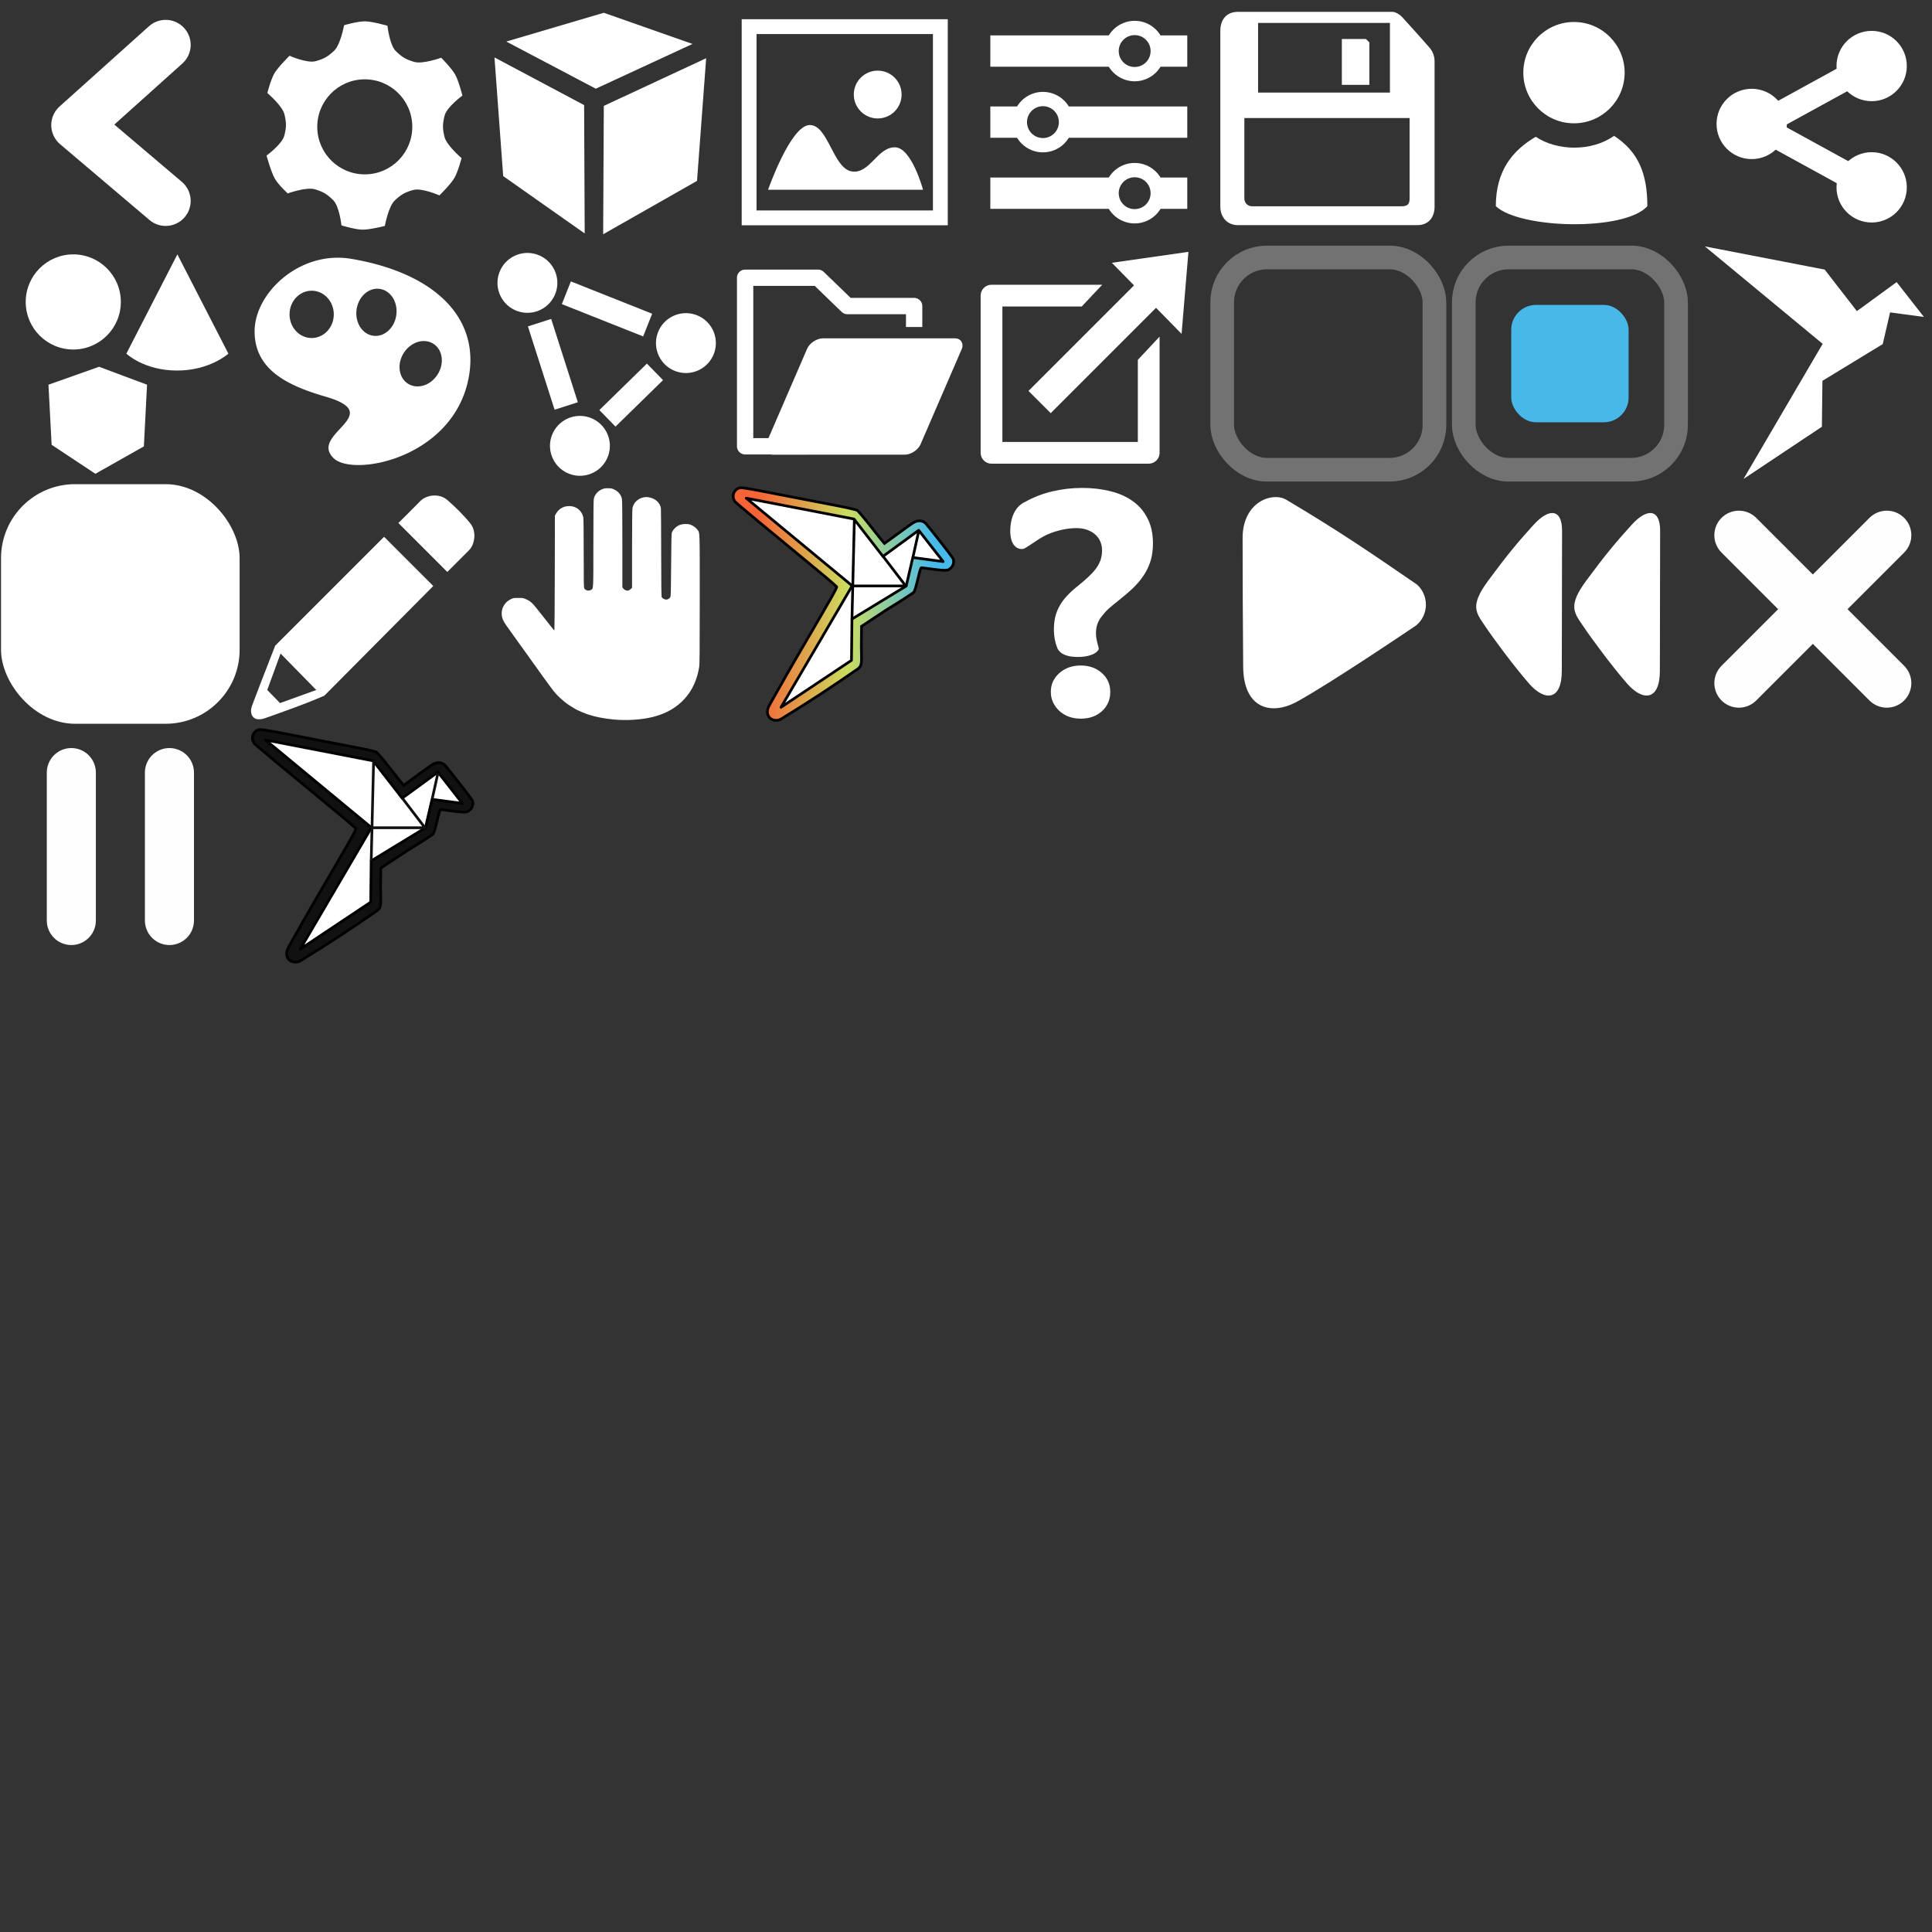 <?xml version="1.0" encoding="UTF-8" standalone="no"?>
<!-- Created with Inkscape (http://www.inkscape.org/) -->

<svg
   xmlns:dc="http://purl.org/dc/elements/1.1/"
   xmlns:cc="http://creativecommons.org/ns#"
   xmlns:rdf="http://www.w3.org/1999/02/22-rdf-syntax-ns#"
   xmlns:svg="http://www.w3.org/2000/svg"
   xmlns="http://www.w3.org/2000/svg"
   xmlns:xlink="http://www.w3.org/1999/xlink"
   xmlns:sodipodi="http://sodipodi.sourceforge.net/DTD/sodipodi-0.dtd"
   xmlns:inkscape="http://www.inkscape.org/namespaces/inkscape"
   sodipodi:docname="menuIcons.svg"
   inkscape:version="0.91 r13725"
   version="1.1"
   id="svg2"
   viewBox="0 0 1024 1024"
   height="1024"
   width="1024">
  <rect x="0" y="0" width="1024" height="1024" fill="#333333" stroke="none"/>
  <sodipodi:namedview
     inkscape:window-maximized="1"
     inkscape:window-y="-8"
     inkscape:window-x="-8"
     inkscape:window-height="1137"
     inkscape:window-width="1920"
     inkscape:guide-bbox="true"
     showguides="true"
     showgrid="false"
     inkscape:current-layer="g4280"
     inkscape:document-units="px"
     inkscape:cy="644.30469"
     inkscape:cx="176.2986"
     inkscape:zoom="2.6528888"
     inkscape:pageshadow="2"
     inkscape:pageopacity="0"
     borderopacity="1.0"
     bordercolor="#666666"
     pagecolor="#828282"
     id="base"
     inkscape:showpageshadow="false"
     inkscape:snap-grids="false"
     inkscape:snap-to-guides="false"
     inkscape:snap-nodes="false"
     inkscape:snap-global="false"
     units="px">
    <sodipodi:guide
       id="guide4398"
       orientation="1024.0,0"
       position="128.0,0" />
    <sodipodi:guide
       id="guide4400"
       orientation="1024.0,0"
       position="256.0,0" />
    <sodipodi:guide
       id="guide4402"
       orientation="1024.0,0"
       position="384.0,0" />
    <sodipodi:guide
       id="guide4404"
       orientation="1024.0,0"
       position="512.0,0" />
    <sodipodi:guide
       id="guide4406"
       orientation="1024.0,0"
       position="640.0,0" />
    <sodipodi:guide
       id="guide4408"
       orientation="1024.0,0"
       position="768.0,0" />
    <sodipodi:guide
       id="guide4410"
       orientation="1024.0,0"
       position="896.0,0" />
    <sodipodi:guide
       id="guide4412"
       orientation="0,1024.0"
       position="0,128.0" />
    <sodipodi:guide
       id="guide4414"
       orientation="0,1024.0"
       position="0,256.0" />
    <sodipodi:guide
       id="guide4416"
       orientation="0,1024.0"
       position="0,384.0" />
    <sodipodi:guide
       id="guide4418"
       orientation="0,1024.0"
       position="0,512.0" />
    <sodipodi:guide
       id="guide4420"
       orientation="0,1024.0"
       position="0,640.0" />
    <sodipodi:guide
       id="guide4422"
       orientation="0,1024.0"
       position="0,768.0" />
    <sodipodi:guide
       id="guide4424"
       orientation="0,1024.0"
       position="0,896.0" />
  </sodipodi:namedview>
  <defs
     id="defs4">
    <linearGradient
       inkscape:collect="always"
       id="linearGradient6114">
      <stop
         style="stop-color:#f56336;stop-opacity:1"
         offset="0"
         id="stop6116" />
      <stop
         id="stop6122"
         offset="0.516"
         style="stop-color:#cbdd5f;stop-opacity:1" />
      <stop
         style="stop-color:#48baea;stop-opacity:1"
         offset="1"
         id="stop6118" />
    </linearGradient>
    <inkscape:perspective
       id="perspective4307"
       inkscape:persp3d-origin="354.33072 : 93.734301 : 1"
       inkscape:vp_z="1185.5101 : 9.7795786 : 1"
       inkscape:vp_y="6.123032e-014 : 1000 : 0"
       inkscape:vp_x="957.34824 : 364.63587 : 1"
       sodipodi:type="inkscape:persp3d" />
    <filter
       style="color-interpolation-filters:sRGB;"
       height="1.4"
       width="1.4"
       y="-0.2"
       x="-0.2"
       inkscape:label="Outline"
       id="filter6014">
      <feGaussianBlur
         in="SourceAlpha"
         stdDeviation="0.48"
         result="blur1"
         id="feGaussianBlur6016" />
      <feComposite
         in="SourceGraphic"
         in2="blur1"
         operator="out"
         result="composite1"
         id="feComposite6018" />
      <feColorMatrix
         values="1 0 0 0 0 0 1 0 0 0 0 0 1 0 0 0 0 0 97.16 -1 "
         result="colormatrix1"
         id="feColorMatrix6020" />
      <feGaussianBlur
         stdDeviation="1.88"
         result="blur2"
         id="feGaussianBlur6022" />
      <feComposite
         in="blur2"
         in2="blur2"
         operator="over"
         result="composite2"
         id="feComposite6024" />
      <feColorMatrix
         values="1 0 0 0 0 0 1 0 0 0 0 0 1 0 0 0 0 0 100 -5 "
         result="colormatrix2"
         id="feColorMatrix6026" />
      <feGaussianBlur
         stdDeviation="1"
         result="blur3"
         id="feGaussianBlur6028" />
      <feColorMatrix
         values="1 0 0 0 0 0 1 0 0 0 0 0 1 0 0 0 0 0 5 -1 "
         result="colormatrix3"
         id="feColorMatrix6030" />
      <feFlood
         flood-opacity="1"
         flood-color="rgb(0,0,0)"
         result="flood"
         id="feFlood6032" />
      <feComposite
         in="flood"
         in2="colormatrix3"
         k2="1"
         operator="in"
         result="composite3"
         id="feComposite6034" />
      <feComposite
         in="SourceGraphic"
         in2="colormatrix3"
         operator="out"
         result="composite4"
         id="feComposite6036" />
      <feComposite
         in="composite4"
         in2="composite3"
         k2="1"
         k3="1"
         operator="arithmetic"
         result="composite5"
         id="feComposite6038" />
    </filter>
    <linearGradient
       inkscape:collect="always"
       xlink:href="#linearGradient6114"
       id="linearGradient6136"
       gradientUnits="userSpaceOnUse"
       gradientTransform="matrix(0.954,0,0,0.954,-467.917,137.606)"
       x1="911.151"
       y1="221.11"
       x2="1008.371"
       y2="221.11" />
  </defs>
  <g
     transform="translate(0,315.339)"
     style="display:inline;opacity:0"
     inkscape:label="export"
     id="layer2"
     inkscape:groupmode="layer"
     sodipodi:insensitive="true">
    <rect
       ry="0"
       y="-314.627"
       x="0"
       height="127.242"
       width="127.242"
       id="back"
       style="color:#000000;clip-rule:nonzero;display:inline;overflow:visible;visibility:visible;opacity:1;isolation:auto;mix-blend-mode:normal;color-interpolation:sRGB;color-interpolation-filters:linearRGB;solid-color:#000000;solid-opacity:1;fill:#ec8235;fill-opacity:1;fill-rule:nonzero;stroke:none;stroke-width:6;stroke-linecap:square;stroke-linejoin:round;stroke-miterlimit:2.6;stroke-dasharray:none;stroke-dashoffset:0;stroke-opacity:1;color-rendering:auto;image-rendering:auto;shape-rendering:auto;text-rendering:auto;enable-background:accumulate" />
    <rect
       inkscape:export-ydpi="261.81818"
       inkscape:export-xdpi="261.81818"
       style="color:#000000;clip-rule:nonzero;display:inline;overflow:visible;visibility:visible;opacity:1;isolation:auto;mix-blend-mode:normal;color-interpolation:sRGB;color-interpolation-filters:linearRGB;solid-color:#000000;solid-opacity:1;fill:#ec6b35;fill-opacity:1;fill-rule:nonzero;stroke:none;stroke-width:6;stroke-linecap:square;stroke-linejoin:round;stroke-miterlimit:2.6;stroke-dasharray:none;stroke-dashoffset:0;stroke-opacity:1;color-rendering:auto;image-rendering:auto;shape-rendering:auto;text-rendering:auto;enable-background:accumulate"
       id="settings"
       width="127.242"
       height="127.242"
       x="128.688"
       y="-314.627"
       ry="0" />
    <rect
       inkscape:export-ydpi="261.81818"
       inkscape:export-xdpi="261.81818"
       style="color:#000000;clip-rule:nonzero;display:inline;overflow:visible;visibility:visible;opacity:1;isolation:auto;mix-blend-mode:normal;color-interpolation:sRGB;color-interpolation-filters:linearRGB;solid-color:#000000;solid-opacity:1;fill:#ec8235;fill-opacity:1;fill-rule:nonzero;stroke:none;stroke-width:6;stroke-linecap:square;stroke-linejoin:round;stroke-miterlimit:2.6;stroke-dasharray:none;stroke-dashoffset:0;stroke-opacity:1;color-rendering:auto;image-rendering:auto;shape-rendering:auto;text-rendering:auto;enable-background:accumulate"
       id="object"
       width="127.242"
       height="127.242"
       x="256.521"
       y="-314.627"
       ry="0" />
    <rect
       ry="0"
       y="-314.627"
       x="385.209"
       height="127.242"
       width="127.242"
       id="environment"
       style="color:#000000;clip-rule:nonzero;display:inline;overflow:visible;visibility:visible;opacity:1;isolation:auto;mix-blend-mode:normal;color-interpolation:sRGB;color-interpolation-filters:linearRGB;solid-color:#000000;solid-opacity:1;fill:#ec6b35;fill-opacity:1;fill-rule:nonzero;stroke:none;stroke-width:6;stroke-linecap:square;stroke-linejoin:round;stroke-miterlimit:2.6;stroke-dasharray:none;stroke-dashoffset:0;stroke-opacity:1;color-rendering:auto;image-rendering:auto;shape-rendering:auto;text-rendering:auto;enable-background:accumulate"
       inkscape:export-xdpi="261.81818"
       inkscape:export-ydpi="261.81818" />
    <rect
       inkscape:export-ydpi="261.81818"
       inkscape:export-xdpi="261.81818"
       ry="0"
       y="-314.627"
       x="512.69"
       height="127.242"
       width="127.242"
       id="parameters"
       style="color:#000000;clip-rule:nonzero;display:inline;overflow:visible;visibility:visible;opacity:1;isolation:auto;mix-blend-mode:normal;color-interpolation:sRGB;color-interpolation-filters:linearRGB;solid-color:#000000;solid-opacity:1;fill:#ec8235;fill-opacity:1;fill-rule:nonzero;stroke:none;stroke-width:6;stroke-linecap:square;stroke-linejoin:round;stroke-miterlimit:2.6;stroke-dasharray:none;stroke-dashoffset:0;stroke-opacity:1;color-rendering:auto;image-rendering:auto;shape-rendering:auto;text-rendering:auto;enable-background:accumulate" />
    <rect
       inkscape:export-ydpi="261.81818"
       inkscape:export-xdpi="261.81818"
       style="color:#000000;clip-rule:nonzero;display:inline;overflow:visible;visibility:visible;opacity:1;isolation:auto;mix-blend-mode:normal;color-interpolation:sRGB;color-interpolation-filters:linearRGB;solid-color:#000000;solid-opacity:1;fill:#ec6b35;fill-opacity:1;fill-rule:nonzero;stroke:none;stroke-width:6;stroke-linecap:square;stroke-linejoin:round;stroke-miterlimit:2.6;stroke-dasharray:none;stroke-dashoffset:0;stroke-opacity:1;color-rendering:auto;image-rendering:auto;shape-rendering:auto;text-rendering:auto;enable-background:accumulate"
       id="save"
       width="127.242"
       height="127.242"
       x="641.378"
       y="-314.627"
       ry="0" />
    <rect
       style="color:#000000;clip-rule:nonzero;display:inline;overflow:visible;visibility:visible;opacity:1;isolation:auto;mix-blend-mode:normal;color-interpolation:sRGB;color-interpolation-filters:linearRGB;solid-color:#000000;solid-opacity:1;fill:#ec8235;fill-opacity:1;fill-rule:nonzero;stroke:none;stroke-width:6;stroke-linecap:square;stroke-linejoin:round;stroke-miterlimit:2.6;stroke-dasharray:none;stroke-dashoffset:0;stroke-opacity:1;color-rendering:auto;image-rendering:auto;shape-rendering:auto;text-rendering:auto;enable-background:accumulate"
       id="user"
       width="127.242"
       height="127.242"
       x="768.982"
       y="-314.627"
       ry="0"
       inkscape:export-xdpi="261.81818"
       inkscape:export-ydpi="261.81818" />
    <rect
       ry="0"
       y="-314.627"
       x="897.67"
       height="127.242"
       width="127.242"
       id="share"
       style="color:#000000;clip-rule:nonzero;display:inline;overflow:visible;visibility:visible;opacity:1;isolation:auto;mix-blend-mode:normal;color-interpolation:sRGB;color-interpolation-filters:linearRGB;solid-color:#000000;solid-opacity:1;fill:#ec6b35;fill-opacity:1;fill-rule:nonzero;stroke:none;stroke-width:6;stroke-linecap:square;stroke-linejoin:round;stroke-miterlimit:2.6;stroke-dasharray:none;stroke-dashoffset:0;stroke-opacity:1;color-rendering:auto;image-rendering:auto;shape-rendering:auto;text-rendering:auto;enable-background:accumulate"
       inkscape:export-xdpi="261.81818"
       inkscape:export-ydpi="261.81818" />
    <rect
       style="color:#000000;clip-rule:nonzero;display:inline;overflow:visible;visibility:visible;opacity:1;isolation:auto;mix-blend-mode:normal;color-interpolation:sRGB;color-interpolation-filters:linearRGB;solid-color:#000000;solid-opacity:1;fill:#ec6b35;fill-opacity:1;fill-rule:nonzero;stroke:none;stroke-width:6;stroke-linecap:square;stroke-linejoin:round;stroke-miterlimit:2.6;stroke-dasharray:none;stroke-dashoffset:0;stroke-opacity:1;color-rendering:auto;image-rendering:auto;shape-rendering:auto;text-rendering:auto;enable-background:accumulate"
       id="mesh"
       width="127.242"
       height="127.242"
       x="0"
       y="-187.99"
       ry="0" />
    <rect
       ry="0"
       y="-187.99"
       x="128.688"
       height="127.242"
       width="127.242"
       id="material"
       style="color:#000000;clip-rule:nonzero;display:inline;overflow:visible;visibility:visible;opacity:1;isolation:auto;mix-blend-mode:normal;color-interpolation:sRGB;color-interpolation-filters:linearRGB;solid-color:#000000;solid-opacity:1;fill:#ec8735;fill-opacity:1;fill-rule:nonzero;stroke:none;stroke-width:6;stroke-linecap:square;stroke-linejoin:round;stroke-miterlimit:2.6;stroke-dasharray:none;stroke-dashoffset:0;stroke-opacity:1;color-rendering:auto;image-rendering:auto;shape-rendering:auto;text-rendering:auto;enable-background:accumulate"
       inkscape:export-xdpi="261.81818"
       inkscape:export-ydpi="261.81818" />
    <rect
       ry="0"
       y="-187.99"
       x="256.521"
       height="127.242"
       width="127.242"
       id="meshtools"
       style="color:#000000;clip-rule:nonzero;display:inline;overflow:visible;visibility:visible;opacity:1;isolation:auto;mix-blend-mode:normal;color-interpolation:sRGB;color-interpolation-filters:linearRGB;solid-color:#000000;solid-opacity:1;fill:#ec6b35;fill-opacity:1;fill-rule:nonzero;stroke:none;stroke-width:6;stroke-linecap:square;stroke-linejoin:round;stroke-miterlimit:2.6;stroke-dasharray:none;stroke-dashoffset:0;stroke-opacity:1;color-rendering:auto;image-rendering:auto;shape-rendering:auto;text-rendering:auto;enable-background:accumulate"
       inkscape:export-xdpi="261.81818"
       inkscape:export-ydpi="261.81818" />
    <rect
       inkscape:export-ydpi="261.81818"
       inkscape:export-xdpi="261.81818"
       style="color:#000000;clip-rule:nonzero;display:inline;overflow:visible;visibility:visible;opacity:1;isolation:auto;mix-blend-mode:normal;color-interpolation:sRGB;color-interpolation-filters:linearRGB;solid-color:#000000;solid-opacity:1;fill:#ec8735;fill-opacity:1;fill-rule:nonzero;stroke:none;stroke-width:6;stroke-linecap:square;stroke-linejoin:round;stroke-miterlimit:2.6;stroke-dasharray:none;stroke-dashoffset:0;stroke-opacity:1;color-rendering:auto;image-rendering:auto;shape-rendering:auto;text-rendering:auto;enable-background:accumulate"
       id="load"
       width="127.242"
       height="127.242"
       x="385.209"
       y="-187.99"
       ry="0" />
    <rect
       style="color:#000000;clip-rule:nonzero;display:inline;overflow:visible;visibility:visible;opacity:1;isolation:auto;mix-blend-mode:normal;color-interpolation:sRGB;color-interpolation-filters:linearRGB;solid-color:#000000;solid-opacity:1;fill:#ec6b35;fill-opacity:1;fill-rule:nonzero;stroke:none;stroke-width:6;stroke-linecap:square;stroke-linejoin:round;stroke-miterlimit:2.6;stroke-dasharray:none;stroke-dashoffset:0;stroke-opacity:1;color-rendering:auto;image-rendering:auto;shape-rendering:auto;text-rendering:auto;enable-background:accumulate"
       id="export"
       width="127.242"
       height="127.242"
       x="512.69"
       y="-187.99"
       ry="0"
       inkscape:export-xdpi="261.81818"
       inkscape:export-ydpi="261.81818" />
    <rect
       ry="0"
       y="-187.99"
       x="641.378"
       height="127.242"
       width="127.242"
       id="check"
       style="color:#000000;clip-rule:nonzero;display:inline;overflow:visible;visibility:visible;opacity:1;isolation:auto;mix-blend-mode:normal;color-interpolation:sRGB;color-interpolation-filters:linearRGB;solid-color:#000000;solid-opacity:1;fill:#ec8735;fill-opacity:1;fill-rule:nonzero;stroke:none;stroke-width:6;stroke-linecap:square;stroke-linejoin:round;stroke-miterlimit:2.6;stroke-dasharray:none;stroke-dashoffset:0;stroke-opacity:1;color-rendering:auto;image-rendering:auto;shape-rendering:auto;text-rendering:auto;enable-background:accumulate"
       inkscape:export-xdpi="261.81818"
       inkscape:export-ydpi="261.81818" />
    <rect
       inkscape:export-ydpi="261.81818"
       inkscape:export-xdpi="261.81818"
       ry="0"
       y="-187.99"
       x="768.982"
       height="127.242"
       width="127.242"
       id="check-active"
       style="color:#000000;clip-rule:nonzero;display:inline;overflow:visible;visibility:visible;opacity:1;isolation:auto;mix-blend-mode:normal;color-interpolation:sRGB;color-interpolation-filters:linearRGB;solid-color:#000000;solid-opacity:1;fill:#ec6b35;fill-opacity:1;fill-rule:nonzero;stroke:none;stroke-width:6;stroke-linecap:square;stroke-linejoin:round;stroke-miterlimit:2.6;stroke-dasharray:none;stroke-dashoffset:0;stroke-opacity:1;color-rendering:auto;image-rendering:auto;shape-rendering:auto;text-rendering:auto;enable-background:accumulate" />
    <rect
       style="color:#000000;clip-rule:nonzero;display:inline;overflow:visible;visibility:visible;opacity:1;isolation:auto;mix-blend-mode:normal;color-interpolation:sRGB;color-interpolation-filters:linearRGB;solid-color:#000000;solid-opacity:1;fill:#ec8235;fill-opacity:1;fill-rule:nonzero;stroke:none;stroke-width:6;stroke-linecap:square;stroke-linejoin:round;stroke-miterlimit:2.6;stroke-dasharray:none;stroke-dashoffset:0;stroke-opacity:1;color-rendering:auto;image-rendering:auto;shape-rendering:auto;text-rendering:auto;enable-background:accumulate"
       id="rect"
       width="127.242"
       height="127.242"
       x="0"
       y="-59.548"
       ry="0" />
    <rect
       inkscape:export-ydpi="261.81818"
       inkscape:export-xdpi="261.81818"
       style="color:#000000;clip-rule:nonzero;display:inline;overflow:visible;visibility:visible;opacity:1;isolation:auto;mix-blend-mode:normal;color-interpolation:sRGB;color-interpolation-filters:linearRGB;solid-color:#000000;solid-opacity:1;fill:#ec6b35;fill-opacity:1;fill-rule:nonzero;stroke:none;stroke-width:6;stroke-linecap:square;stroke-linejoin:round;stroke-miterlimit:2.6;stroke-dasharray:none;stroke-dashoffset:0;stroke-opacity:1;color-rendering:auto;image-rendering:auto;shape-rendering:auto;text-rendering:auto;enable-background:accumulate"
       id="interactions"
       width="127.242"
       height="127.242"
       x="896.759"
       y="-187.763"
       ry="0" />
    <rect
       ry="0"
       y="-59.589"
       x="128.267"
       height="127.242"
       width="127.242"
       id="edit"
       style="color:#000000;clip-rule:nonzero;display:inline;overflow:visible;visibility:visible;opacity:1;isolation:auto;mix-blend-mode:normal;color-interpolation:sRGB;color-interpolation-filters:linearRGB;solid-color:#000000;solid-opacity:1;fill:#ec6b35;fill-opacity:1;fill-rule:nonzero;stroke:none;stroke-width:6;stroke-linecap:square;stroke-linejoin:round;stroke-miterlimit:2.6;stroke-dasharray:none;stroke-dashoffset:0;stroke-opacity:1;color-rendering:auto;image-rendering:auto;shape-rendering:auto;text-rendering:auto;enable-background:accumulate" />
  </g>
  <g
     style="display:inline"
     inkscape:label="Capa 1"
     inkscape:groupmode="layer"
     id="layer1"
     transform="translate(0,-28.362)">
    <g
       id="g4229"
       transform="matrix(0.593,0,0,0.593,115.435,-103.504)"
       style="fill:#ffffff;fill-opacity:1;stroke:none">
      <path
         sodipodi:nodetypes="ccccc"
         inkscape:connector-curvature="0"
         id="rect4147"
         d="m 345,233.791 79.286,27.857 -86.429,40 -80,-42.143 z"
         style="color:#000000;clip-rule:nonzero;display:inline;overflow:visible;visibility:visible;opacity:1;isolation:auto;mix-blend-mode:normal;color-interpolation:sRGB;color-interpolation-filters:linearRGB;solid-color:#000000;solid-opacity:1;fill:#ffffff;fill-opacity:1;fill-rule:nonzero;stroke:none;stroke-width:31.399;stroke-linecap:square;stroke-linejoin:miter;stroke-miterlimit:2.6;stroke-dasharray:none;stroke-dashoffset:0;stroke-opacity:1;color-rendering:auto;image-rendering:auto;shape-rendering:auto;text-rendering:auto;enable-background:accumulate" />
      <path
         style="color:#000000;clip-rule:nonzero;display:inline;overflow:visible;visibility:visible;opacity:1;isolation:auto;mix-blend-mode:normal;color-interpolation:sRGB;color-interpolation-filters:linearRGB;solid-color:#000000;solid-opacity:1;fill:#ffffff;fill-opacity:1;fill-rule:nonzero;stroke:none;stroke-width:31.399;stroke-linecap:square;stroke-linejoin:miter;stroke-miterlimit:2.6;stroke-dasharray:none;stroke-dashoffset:0;stroke-opacity:1;color-rendering:auto;image-rendering:auto;shape-rendering:auto;text-rendering:auto;enable-background:accumulate"
         d="m 327.419,316.3 0.518,114.735 -72.855,-51.278 -7.789,-106.068 z"
         id="path4150"
         inkscape:connector-curvature="0"
         sodipodi:nodetypes="ccccc" />
      <path
         sodipodi:nodetypes="ccccc"
         inkscape:connector-curvature="0"
         id="path4152"
         d="m 345.026,317.014 -0.591,114.735 83.894,-47.706 8.178,-109.639 z"
         style="color:#000000;clip-rule:nonzero;display:inline;overflow:visible;visibility:visible;opacity:1;isolation:auto;mix-blend-mode:normal;color-interpolation:sRGB;color-interpolation-filters:linearRGB;solid-color:#000000;solid-opacity:1;fill:#ffffff;fill-opacity:1;fill-rule:nonzero;stroke:none;stroke-width:31.399;stroke-linecap:square;stroke-linejoin:miter;stroke-miterlimit:2.6;stroke-dasharray:none;stroke-dashoffset:0;stroke-opacity:1;color-rendering:auto;image-rendering:auto;shape-rendering:auto;text-rendering:auto;enable-background:accumulate" />
    </g>
    <path
       style="color:#000000;clip-rule:nonzero;display:inline;overflow:visible;visibility:visible;opacity:1;isolation:auto;mix-blend-mode:normal;color-interpolation:sRGB;color-interpolation-filters:linearRGB;solid-color:#000000;solid-opacity:1;fill:#ffffff;fill-opacity:1;fill-rule:nonzero;stroke:none;stroke-width:20;stroke-linecap:round;stroke-linejoin:round;stroke-miterlimit:2.6;stroke-dasharray:none;stroke-dashoffset:0;stroke-opacity:1;color-rendering:auto;image-rendering:auto;shape-rendering:auto;text-rendering:auto;enable-background:accumulate"
       d="m 178.615,164.953 c -23.97,0.237 -43.674,20.61 -43.674,39.023 0,20.319 17.366,28.757 37.608,34.609 32.919,9.517 -9.233,19.824 4.36,32.703 10.518,9.965 63.03,-0.038 71.401,-42.24 6.411,-32.317 -18.089,-56.066 -62.136,-63.497 -2.554,-0.431 -5.08,-0.623 -7.56,-0.599 z m 21.833,16.447 a 10.628,12.536 7.659 0 1 0.748,0.068 10.628,12.536 7.659 0 1 8.862,13.841 10.628,12.536 7.659 0 1 -12.203,11.008 10.628,12.536 7.659 0 1 -8.865,-13.841 10.628,12.536 7.659 0 1 11.454,-11.076 z m -35.256,1.045 a 11.718,12.536 0 0 1 11.717,12.536 11.718,12.536 0 0 1 -11.717,12.536 11.718,12.536 0 0 1 -11.72,-12.536 11.718,12.536 0 0 1 11.72,-12.536 z m 59.687,26.682 a 10.628,12.536 32.396 0 1 4.804,1.432 10.628,12.536 32.396 0 1 2.256,16.281 10.628,12.536 32.396 0 1 -15.691,4.888 10.628,12.536 32.396 0 1 -2.256,-16.278 10.628,12.536 32.396 0 1 10.887,-6.323 z"
       id="path4259"
       inkscape:connector-curvature="0" />
    <g
       transform="matrix(1.446,0,0,1.446,5.45,-468.702)"
       id="g4231">
      <path
         id="rect4167"
         d="m 268.093,350.796 0,75.535 75.535,0 0,-75.535 -75.535,0 z m 5.439,5.439 64.658,0 0,64.657 -64.658,0 0,-64.657 z"
         style="color:#000000;clip-rule:nonzero;display:inline;overflow:visible;visibility:visible;opacity:1;isolation:auto;mix-blend-mode:normal;color-interpolation:sRGB;color-interpolation-filters:linearRGB;solid-color:#000000;solid-opacity:1;fill:#ffffff;fill-opacity:1;fill-rule:nonzero;stroke:none;stroke-width:31.399;stroke-linecap:square;stroke-linejoin:miter;stroke-miterlimit:2.6;stroke-dasharray:none;stroke-dashoffset:0;stroke-opacity:1;color-rendering:auto;image-rendering:auto;shape-rendering:auto;text-rendering:auto;enable-background:accumulate"
         inkscape:connector-curvature="0" />
      <path
         sodipodi:nodetypes="zssccz"
         inkscape:connector-curvature="0"
         id="rect4173"
         d="m 292.869,389.584 c 6.943,-0.37 8.668,16.125 15.738,17.032 6.476,0.831 9.247,-8.95 15.684,-8.874 6.1,0.072 10.273,15.56 10.273,15.56 l -56.802,0 c 0,0 8.164,-23.349 15.107,-23.718 z"
         style="color:#000000;clip-rule:nonzero;display:inline;overflow:visible;visibility:visible;opacity:1;isolation:auto;mix-blend-mode:normal;color-interpolation:sRGB;color-interpolation-filters:linearRGB;solid-color:#000000;solid-opacity:1;fill:#ffffff;fill-opacity:1;fill-rule:nonzero;stroke:none;stroke-width:31.399;stroke-linecap:square;stroke-linejoin:miter;stroke-miterlimit:2.6;stroke-dasharray:none;stroke-dashoffset:0;stroke-opacity:1;color-rendering:auto;image-rendering:auto;shape-rendering:auto;text-rendering:auto;enable-background:accumulate" />
      <circle
         r="8.762"
         cy="378.405"
         cx="317.947"
         id="path4176"
         style="color:#000000;clip-rule:nonzero;display:inline;overflow:visible;visibility:visible;opacity:1;isolation:auto;mix-blend-mode:normal;color-interpolation:sRGB;color-interpolation-filters:linearRGB;solid-color:#000000;solid-opacity:1;fill:#ffffff;fill-opacity:1;fill-rule:nonzero;stroke:none;stroke-width:31.399;stroke-linecap:square;stroke-linejoin:miter;stroke-miterlimit:2.6;stroke-dasharray:none;stroke-dashoffset:0;stroke-opacity:1;color-rendering:auto;image-rendering:auto;shape-rendering:auto;text-rendering:auto;enable-background:accumulate" />
    </g>
    <g
       transform="matrix(0.853,0,0,0.853,-216.594,48.667)"
       id="g4237">
      <path
         id="rect4180"
         transform="matrix(2.364,0,0,2.364,369.813,222.264)"
         d="m 276.348,-100.977 c -3.134,0 -4.617,2.211 -4.617,4.975 l 0,46.205 c 0,2.883 1.896,4.885 4.617,4.885 l 47.082,0 c 3.26,0.02 4.617,-2.314 4.617,-4.885 l 0,-38.121 c 0,-1.354 -0.43,-2.628 -1.404,-3.734 -2.902,-3.294 -4.135,-4.677 -7.156,-7.989 -0.516,-0.566 -1.659,-1.336 -2.575,-1.336 z m 5.307,2.914 34.656,0 0,18.301 -34.656,0 z m -3.609,24.996 43.436,0 0,21.173 c 0,1.456 -0.593,2.02 -2.02,2.02 l -39.396,0 c -1.221,0 -2.02,-0.956 -2.02,-2.02 z"
         style="color:#000000;clip-rule:nonzero;display:inline;overflow:visible;visibility:visible;opacity:1;isolation:auto;mix-blend-mode:normal;color-interpolation:sRGB;color-interpolation-filters:linearRGB;solid-color:#000000;solid-opacity:1;fill:#ffffff;fill-opacity:1;fill-rule:nonzero;stroke:none;stroke-width:31.399;stroke-linecap:square;stroke-linejoin:miter;stroke-miterlimit:2.6;stroke-dasharray:none;stroke-dashoffset:0;stroke-opacity:1;color-rendering:auto;image-rendering:auto;shape-rendering:auto;text-rendering:auto;enable-background:accumulate"
         inkscape:connector-curvature="0"
         sodipodi:nodetypes="cccccccsssccccccccccccc" />
      <path
         style="color:#000000;clip-rule:nonzero;display:inline;overflow:visible;visibility:visible;opacity:1;isolation:auto;mix-blend-mode:normal;color-interpolation:sRGB;color-interpolation-filters:linearRGB;solid-color:#000000;solid-opacity:1;fill:#ffffff;fill-opacity:1;fill-rule:nonzero;stroke:none;stroke-width:31.399;stroke-linecap:square;stroke-linejoin:miter;stroke-miterlimit:2.6;stroke-dasharray:none;stroke-dashoffset:0;stroke-opacity:1;color-rendering:auto;image-rendering:auto;shape-rendering:auto;text-rendering:auto;enable-background:accumulate"
         d="m 1087.692,0.422 14.925,0 2.172,2.092 0,26.403 -17.097,0 z"
         id="rect4186"
         inkscape:connector-curvature="0"
         sodipodi:nodetypes="cccccc" />
    </g>
    <g
       transform="matrix(2.091,0,0,2.091,-1585.743,-199.246)"
       id="g4267">
      <rect
         style="color:#000000;clip-rule:nonzero;display:inline;overflow:visible;visibility:visible;opacity:1;isolation:auto;mix-blend-mode:normal;color-interpolation:sRGB;color-interpolation-filters:linearRGB;solid-color:#000000;solid-opacity:1;fill:none;fill-opacity:1;fill-rule:nonzero;stroke:#727272;stroke-width:6;stroke-linecap:square;stroke-linejoin:round;stroke-miterlimit:2.6;stroke-dasharray:none;stroke-dashoffset:0;stroke-opacity:1;color-rendering:auto;image-rendering:auto;shape-rendering:auto;text-rendering:auto;enable-background:accumulate"
         id="rect4592"
         width="53.802"
         height="53.802"
         x="1068.16"
         y="174.114"
         rx="11.362"
         ry="11.362" />
    </g>
    <g
       id="check-on"
       transform="matrix(2.091,0,0,2.091,-1457.683,-199.246)">
      <rect
         ry="11.362"
         rx="11.362"
         y="174.114"
         x="1068.16"
         height="53.802"
         width="53.802"
         id="rect4602"
         style="color:#000000;clip-rule:nonzero;display:inline;overflow:visible;visibility:visible;opacity:1;isolation:auto;mix-blend-mode:normal;color-interpolation:sRGB;color-interpolation-filters:linearRGB;solid-color:#000000;solid-opacity:1;fill:none;fill-opacity:1;fill-rule:nonzero;stroke:#727272;stroke-width:6;stroke-linecap:square;stroke-linejoin:round;stroke-miterlimit:2.6;stroke-dasharray:none;stroke-dashoffset:0;stroke-opacity:1;color-rendering:auto;image-rendering:auto;shape-rendering:auto;text-rendering:auto;enable-background:accumulate" />
      <rect
         style="color:#000000;clip-rule:nonzero;display:inline;overflow:visible;visibility:visible;opacity:1;isolation:auto;mix-blend-mode:normal;color-interpolation:sRGB;color-interpolation-filters:linearRGB;solid-color:#000000;solid-opacity:1;fill:#47b8e8;fill-opacity:1;fill-rule:nonzero;stroke:none;stroke-width:3.318;stroke-linecap:square;stroke-linejoin:round;stroke-miterlimit:2.6;stroke-dasharray:none;stroke-dashoffset:0;stroke-opacity:1;color-rendering:auto;image-rendering:auto;shape-rendering:auto;text-rendering:auto;enable-background:accumulate"
         id="rect4604"
         width="29.751"
         height="29.751"
         x="1080.186"
         y="186.14"
         rx="6.283"
         ry="6.283" />
    </g>
    <g
       id="g4235"
       transform="matrix(0.796,0,0,0.796,-268.728,52.638)">
      <circle
         r="33.732"
         cy="17.877"
         cx="1385.644"
         id="path4192"
         style="color:#000000;clip-rule:nonzero;display:inline;overflow:visible;visibility:visible;opacity:1;isolation:auto;mix-blend-mode:normal;color-interpolation:sRGB;color-interpolation-filters:linearRGB;solid-color:#000000;solid-opacity:1;fill:#ffffff;fill-opacity:1;fill-rule:nonzero;stroke:none;stroke-width:31.399;stroke-linecap:square;stroke-linejoin:miter;stroke-miterlimit:2.6;stroke-dasharray:none;stroke-dashoffset:0;stroke-opacity:1;color-rendering:auto;image-rendering:auto;shape-rendering:auto;text-rendering:auto;enable-background:accumulate" />
      <path
         sodipodi:nodetypes="ccccc"
         inkscape:connector-curvature="0"
         id="rect4197"
         d="m 1360.194,60.579 c 14.12,9.432 37.056,10.077 52.136,-0.633 15.806,10.356 22.163,24.544 22.163,46.859 -15.101,16.821 -84.707,15.17 -100.896,0 0,-23.614 11.099,-37.143 26.596,-46.226 z"
         style="color:#000000;clip-rule:nonzero;display:inline;overflow:visible;visibility:visible;opacity:1;isolation:auto;mix-blend-mode:normal;color-interpolation:sRGB;color-interpolation-filters:linearRGB;solid-color:#000000;solid-opacity:1;fill:#ffffff;fill-opacity:1;fill-rule:nonzero;stroke:none;stroke-width:31.399;stroke-linecap:square;stroke-linejoin:miter;stroke-miterlimit:2.6;stroke-dasharray:none;stroke-dashoffset:0;stroke-opacity:1;color-rendering:auto;image-rendering:auto;shape-rendering:auto;text-rendering:auto;enable-background:accumulate" />
    </g>
    <g
       id="g4239"
       transform="matrix(0.612,0,0,0.612,-82.349,67.215)">
      <circle
         r="30.448"
         cy="43.848"
         cx="1651.617"
         id="path4204"
         style="color:#000000;clip-rule:nonzero;display:inline;overflow:visible;visibility:visible;opacity:1;isolation:auto;mix-blend-mode:normal;color-interpolation:sRGB;color-interpolation-filters:linearRGB;solid-color:#000000;solid-opacity:1;fill:#ffffff;fill-opacity:1;fill-rule:nonzero;stroke:none;stroke-width:31.399;stroke-linecap:square;stroke-linejoin:miter;stroke-miterlimit:2.6;stroke-dasharray:none;stroke-dashoffset:0;stroke-opacity:1;color-rendering:auto;image-rendering:auto;shape-rendering:auto;text-rendering:auto;enable-background:accumulate" />
      <circle
         style="color:#000000;clip-rule:nonzero;display:inline;overflow:visible;visibility:visible;opacity:1;isolation:auto;mix-blend-mode:normal;color-interpolation:sRGB;color-interpolation-filters:linearRGB;solid-color:#000000;solid-opacity:1;fill:#ffffff;fill-opacity:1;fill-rule:nonzero;stroke:none;stroke-width:31.399;stroke-linecap:square;stroke-linejoin:miter;stroke-miterlimit:2.6;stroke-dasharray:none;stroke-dashoffset:0;stroke-opacity:1;color-rendering:auto;image-rendering:auto;shape-rendering:auto;text-rendering:auto;enable-background:accumulate"
         id="circle4206"
         cx="1755.498"
         cy="-6.302"
         r="30.448" />
      <circle
         r="30.448"
         cy="98.773"
         cx="1755.498"
         id="circle4208"
         style="color:#000000;clip-rule:nonzero;display:inline;overflow:visible;visibility:visible;opacity:1;isolation:auto;mix-blend-mode:normal;color-interpolation:sRGB;color-interpolation-filters:linearRGB;solid-color:#000000;solid-opacity:1;fill:#ffffff;fill-opacity:1;fill-rule:nonzero;stroke:none;stroke-width:31.399;stroke-linecap:square;stroke-linejoin:miter;stroke-miterlimit:2.6;stroke-dasharray:none;stroke-dashoffset:0;stroke-opacity:1;color-rendering:auto;image-rendering:auto;shape-rendering:auto;text-rendering:auto;enable-background:accumulate" />
      <rect
         transform="matrix(0.877,-0.481,0.481,0.877,0,0)"
         y="825.929"
         x="1430.854"
         height="21.493"
         width="95.523"
         id="rect4210"
         style="color:#000000;clip-rule:nonzero;display:inline;overflow:visible;visibility:visible;opacity:1;isolation:auto;mix-blend-mode:normal;color-interpolation:sRGB;color-interpolation-filters:linearRGB;solid-color:#000000;solid-opacity:1;fill:#ffffff;fill-opacity:1;fill-rule:nonzero;stroke:none;stroke-width:31.399;stroke-linecap:square;stroke-linejoin:miter;stroke-miterlimit:2.6;stroke-dasharray:none;stroke-dashoffset:0;stroke-opacity:1;color-rendering:auto;image-rendering:auto;shape-rendering:auto;text-rendering:auto;enable-background:accumulate" />
      <rect
         style="color:#000000;clip-rule:nonzero;display:inline;overflow:visible;visibility:visible;opacity:1;isolation:auto;mix-blend-mode:normal;color-interpolation:sRGB;color-interpolation-filters:linearRGB;solid-color:#000000;solid-opacity:1;fill:#ffffff;fill-opacity:1;fill-rule:nonzero;stroke:none;stroke-width:31.399;stroke-linecap:square;stroke-linejoin:miter;stroke-miterlimit:2.6;stroke-dasharray:none;stroke-dashoffset:0;stroke-opacity:1;color-rendering:auto;image-rendering:auto;shape-rendering:auto;text-rendering:auto;enable-background:accumulate"
         id="rect4212"
         width="95.523"
         height="21.493"
         x="1474.717"
         y="746.046"
         transform="matrix(0.877,0.481,0.481,-0.877,0,0)" />
    </g>
    <path
       style="color:#000000;clip-rule:nonzero;display:inline;overflow:visible;visibility:visible;opacity:1;isolation:auto;mix-blend-mode:normal;color-interpolation:sRGB;color-interpolation-filters:linearRGB;solid-color:#000000;solid-opacity:1;fill:none;fill-opacity:1;fill-rule:nonzero;stroke:#ffffff;stroke-width:26.518;stroke-linecap:round;stroke-linejoin:round;stroke-miterlimit:2.6;stroke-dasharray:none;stroke-dashoffset:0;stroke-opacity:1;color-rendering:auto;image-rendering:auto;shape-rendering:auto;text-rendering:auto;enable-background:accumulate"
       d="M 87.807,134.854 40.427,94.674 87.807,52.149"
       id="path4225"
       inkscape:connector-curvature="0"
       sodipodi:nodetypes="ccc" />
    <path
       style="color:#000000;clip-rule:nonzero;display:inline;overflow:visible;visibility:visible;opacity:1;isolation:auto;mix-blend-mode:normal;color-interpolation:sRGB;color-interpolation-filters:linearRGB;solid-color:#000000;solid-opacity:1;fill:#ffffff;fill-opacity:1;fill-rule:nonzero;stroke:none;stroke-width:47.282;stroke-linecap:round;stroke-linejoin:round;stroke-miterlimit:2.6;stroke-dasharray:none;stroke-dashoffset:0;stroke-opacity:1;color-rendering:auto;image-rendering:auto;shape-rendering:auto;text-rendering:auto;enable-background:accumulate"
       d="m 182.371,41.715 c 0,0 -1.849,10.331 -5.284,13.541 -3.436,3.21 -5.201,4.209 -9.719,5.513 -4.518,1.304 -13.918,-2.855 -13.918,-2.855 0,0 -6.062,5.964 -8.021,9.332 -1.959,3.368 -3.731,10.426 -3.731,10.426 0,0 8.018,6.77 9.08,11.35 1.062,4.58 1.05,6.608 -0.079,11.173 -1.129,4.564 -9.436,10.622 -9.436,10.622 0,0 2.496,8.993 4.479,12.349 1.983,3.356 6.755,7.711 6.755,7.711 0,0 9.874,-3.566 14.372,-2.195 4.498,1.371 6.247,2.399 9.636,5.66 3.388,3.26 4.482,13.481 4.482,13.481 0,0 7.136,2.182 11.031,2.259 3.896,0.077 11.958,-1.961 11.958,-1.961 0,0 1.849,-10.327 5.285,-13.537 3.435,-3.21 5.201,-4.213 9.718,-5.517 4.518,-1.305 13.918,2.859 13.918,2.859 0,0 5.936,-5.812 7.904,-9.173 1.969,-3.361 3.848,-10.585 3.848,-10.585 0,0 -8.019,-6.77 -9.081,-11.35 -1.061,-4.581 -1.046,-6.609 0.083,-11.173 1.129,-4.564 9.432,-10.622 9.432,-10.622 0,0 -1.928,-7.76 -3.837,-11.155 -1.909,-3.396 -7.396,-8.905 -7.396,-8.905 0,0 -9.875,3.562 -14.373,2.191 -4.498,-1.371 -6.243,-2.396 -9.632,-5.656 -3.388,-3.259 -4.486,-13.481 -4.486,-13.481 0,0 -8.01,-2.321 -11.911,-2.345 -3.901,-0.023 -11.078,2.043 -11.078,2.043 z m 10.546,28.695 c 13.908,-0.233 25.372,10.852 25.606,24.76 0.233,13.909 -10.854,25.374 -24.763,25.606 -13.908,0.231 -25.37,-10.855 -25.603,-24.763 -0.233,-13.907 10.853,-25.368 24.76,-25.603 z"
       id="path4227"
       inkscape:connector-curvature="0"
       sodipodi:nodetypes="czzczczzczczzczczzczczzczczzczcccccc" />
    <g
       id="g4257"
       transform="matrix(0.612,0,0,0.612,-977.797,361.058)">
      <circle
         r="41.194"
         cy="-282.126"
         cx="1661.169"
         id="path4261"
         style="color:#000000;clip-rule:nonzero;display:inline;overflow:visible;visibility:visible;opacity:1;isolation:auto;mix-blend-mode:normal;color-interpolation:sRGB;color-interpolation-filters:linearRGB;solid-color:#000000;solid-opacity:1;fill:#ffffff;fill-opacity:1;fill-rule:nonzero;stroke:none;stroke-width:20;stroke-linecap:round;stroke-linejoin:round;stroke-miterlimit:2.6;stroke-dasharray:none;stroke-dashoffset:0;stroke-opacity:1;color-rendering:auto;image-rendering:auto;shape-rendering:auto;text-rendering:auto;enable-background:accumulate" />
      <path
         sodipodi:nodetypes="cczcc"
         inkscape:connector-curvature="0"
         id="rect4263"
         d="m 1751.319,-323.32 44.18,85.971 c 0,0 -16.145,14.755 -44.704,14.639 -28.559,-0.116 -43.655,-14.639 -43.655,-14.639 z"
         style="color:#000000;clip-rule:nonzero;display:inline;overflow:visible;visibility:visible;opacity:1;isolation:auto;mix-blend-mode:normal;color-interpolation:sRGB;color-interpolation-filters:linearRGB;solid-color:#000000;solid-opacity:1;fill:#ffffff;fill-opacity:1;fill-rule:nonzero;stroke:none;stroke-width:20;stroke-linecap:round;stroke-linejoin:round;stroke-miterlimit:2.6;stroke-dasharray:none;stroke-dashoffset:0;stroke-opacity:1;color-rendering:auto;image-rendering:auto;shape-rendering:auto;text-rendering:auto;enable-background:accumulate" />
      <path
         sodipodi:nodetypes="ccccccc"
         inkscape:connector-curvature="0"
         id="rect4474"
         d="m 1639.68,-210.455 43.828,-15.522 41.545,15.522 -2.739,53.415 -42.002,23.74 -37.893,-25.11 z"
         style="color:#000000;clip-rule:nonzero;display:inline;overflow:visible;visibility:visible;opacity:1;isolation:auto;mix-blend-mode:normal;color-interpolation:sRGB;color-interpolation-filters:linearRGB;solid-color:#000000;solid-opacity:1;fill:#ffffff;fill-opacity:1;fill-rule:nonzero;stroke:none;stroke-width:20;stroke-linecap:round;stroke-linejoin:round;stroke-miterlimit:2.6;stroke-dasharray:none;stroke-dashoffset:0;stroke-opacity:1;color-rendering:auto;image-rendering:auto;shape-rendering:auto;text-rendering:auto;enable-background:accumulate" />
    </g>
    <g
       transform="matrix(0.612,0,0,0.612,109.978,-302.957)"
       id="g4261">
      <g
         id="g4530"
         transform="matrix(0.936,0.326,-0.326,0.936,-1259.759,234.742)">
        <circle
           r="26.167"
           cy="15.583"
           cx="1647.335"
           id="circle4516"
           style="color:#000000;clip-rule:nonzero;display:inline;overflow:visible;visibility:visible;opacity:1;isolation:auto;mix-blend-mode:normal;color-interpolation:sRGB;color-interpolation-filters:linearRGB;solid-color:#000000;solid-opacity:1;fill:#ffffff;fill-opacity:1;fill-rule:nonzero;stroke:none;stroke-width:31.399;stroke-linecap:square;stroke-linejoin:miter;stroke-miterlimit:2.6;stroke-dasharray:none;stroke-dashoffset:0;stroke-opacity:1;color-rendering:auto;image-rendering:auto;shape-rendering:auto;text-rendering:auto;enable-background:accumulate" />
        <circle
           style="color:#000000;clip-rule:nonzero;display:inline;overflow:visible;visibility:visible;opacity:1;isolation:auto;mix-blend-mode:normal;color-interpolation:sRGB;color-interpolation-filters:linearRGB;solid-color:#000000;solid-opacity:1;fill:#ffffff;fill-opacity:1;fill-rule:nonzero;stroke:none;stroke-width:31.399;stroke-linecap:square;stroke-linejoin:miter;stroke-miterlimit:2.6;stroke-dasharray:none;stroke-dashoffset:0;stroke-opacity:1;color-rendering:auto;image-rendering:auto;shape-rendering:auto;text-rendering:auto;enable-background:accumulate"
           id="circle4518"
           cx="1795.425"
           cy="19.715"
           r="26.167" />
        <circle
           r="26.167"
           cy="134.968"
           cx="1737.501"
           id="circle4520"
           style="color:#000000;clip-rule:nonzero;display:inline;overflow:visible;visibility:visible;opacity:1;isolation:auto;mix-blend-mode:normal;color-interpolation:sRGB;color-interpolation-filters:linearRGB;solid-color:#000000;solid-opacity:1;fill:#ffffff;fill-opacity:1;fill-rule:nonzero;stroke:none;stroke-width:31.399;stroke-linecap:square;stroke-linejoin:miter;stroke-miterlimit:2.6;stroke-dasharray:none;stroke-dashoffset:0;stroke-opacity:1;color-rendering:auto;image-rendering:auto;shape-rendering:auto;text-rendering:auto;enable-background:accumulate" />
        <rect
           style="color:#000000;clip-rule:nonzero;display:inline;overflow:visible;visibility:visible;opacity:1;isolation:auto;mix-blend-mode:normal;color-interpolation:sRGB;color-interpolation-filters:linearRGB;solid-color:#000000;solid-opacity:1;fill:#ffffff;fill-opacity:1;fill-rule:nonzero;stroke:none;stroke-width:31.399;stroke-linecap:square;stroke-linejoin:miter;stroke-miterlimit:2.6;stroke-dasharray:none;stroke-dashoffset:0;stroke-opacity:1;color-rendering:auto;image-rendering:auto;shape-rendering:auto;text-rendering:auto;enable-background:accumulate"
           id="rect4524"
           width="76.453"
           height="21.344"
           x="1039.239"
           y="1296.202"
           transform="matrix(0.601,0.799,0.799,-0.601,0,0)" />
        <rect
           transform="matrix(0.999,0.043,0.043,-0.999,0,0)"
           y="49.139"
           x="1681.41"
           height="21.344"
           width="76.453"
           id="rect4526"
           style="color:#000000;clip-rule:nonzero;display:inline;overflow:visible;visibility:visible;opacity:1;isolation:auto;mix-blend-mode:normal;color-interpolation:sRGB;color-interpolation-filters:linearRGB;solid-color:#000000;solid-opacity:1;fill:#ffffff;fill-opacity:1;fill-rule:nonzero;stroke:none;stroke-width:31.399;stroke-linecap:square;stroke-linejoin:miter;stroke-miterlimit:2.6;stroke-dasharray:none;stroke-dashoffset:0;stroke-opacity:1;color-rendering:auto;image-rendering:auto;shape-rendering:auto;text-rendering:auto;enable-background:accumulate" />
        <rect
           style="color:#000000;clip-rule:nonzero;display:inline;overflow:visible;visibility:visible;opacity:1;isolation:auto;mix-blend-mode:normal;color-interpolation:sRGB;color-interpolation-filters:linearRGB;solid-color:#000000;solid-opacity:1;fill:#ffffff;fill-opacity:1;fill-rule:nonzero;stroke:none;stroke-width:31.399;stroke-linecap:square;stroke-linejoin:miter;stroke-miterlimit:2.6;stroke-dasharray:none;stroke-dashoffset:0;stroke-opacity:1;color-rendering:auto;image-rendering:auto;shape-rendering:auto;text-rendering:auto;enable-background:accumulate"
           id="rect4528"
           width="58.118"
           height="20.19"
           x="687.018"
           y="-1626.371"
           transform="matrix(0.445,-0.895,-0.895,-0.445,0,0)" />
      </g>
    </g>
    <g
       id="g4263"
       transform="matrix(0.732,0,0,0.732,-193.281,411.315)">
      <rect
         transform="matrix(1,0,-0.397,0.918,0,0)"
         ry="8.253"
         y="-303.028"
         x="731.422"
         height="91.758"
         width="112.05"
         id="rect4549"
         style="color:#000000;clip-rule:nonzero;display:inline;overflow:visible;visibility:visible;opacity:1;isolation:auto;mix-blend-mode:normal;color-interpolation:sRGB;color-interpolation-filters:linearRGB;solid-color:#000000;solid-opacity:1;fill:#ffffff;fill-opacity:1;fill-rule:nonzero;stroke:none;stroke-width:20;stroke-linecap:round;stroke-linejoin:round;stroke-miterlimit:2.6;stroke-dasharray:none;stroke-dashoffset:0;stroke-opacity:1;color-rendering:auto;image-rendering:auto;shape-rendering:auto;text-rendering:auto;enable-background:accumulate" />
      <path
         sodipodi:nodetypes="ccccccc"
         inkscape:connector-curvature="0"
         id="path4551"
         d="m 843.006,-200.023 -39.433,0 0,-122.03 52.8,0 21.22,20.496 48.358,0 0,9.266"
         style="color:#000000;clip-rule:nonzero;display:inline;overflow:visible;visibility:visible;opacity:1;isolation:auto;mix-blend-mode:normal;color-interpolation:sRGB;color-interpolation-filters:linearRGB;solid-color:#000000;solid-opacity:1;fill:none;fill-opacity:1;fill-rule:nonzero;stroke:#ffffff;stroke-width:11.82;stroke-linecap:square;stroke-linejoin:round;stroke-miterlimit:2.6;stroke-dasharray:none;stroke-dashoffset:0;stroke-opacity:1;color-rendering:auto;image-rendering:auto;shape-rendering:auto;text-rendering:auto;enable-background:accumulate" />
    </g>
    <g
       id="g4265"
       transform="matrix(0.813,0,0,0.813,-774.174,326.008)">
      <path
         sodipodi:nodetypes="cccccccccccccc"
         inkscape:connector-curvature="0"
         id="rect4557"
         transform="matrix(2.364,0,0,2.364,369.813,222.264)"
         d="m 519.811,-170.365 c -1.657,1.7e-4 -3,1.343 -3,3 l 0,43.35 c 1.7e-4,1.657 1.343,3 3,3 l 43.35,0 c 1.657,-1.7e-4 3,-1.343 3,-3 l 0,-32.041 -6,6.408 0,22.633 -37.35,0 0,-37.35 21.879,0 5.654,-6 z"
         style="color:#000000;font-style:normal;font-variant:normal;font-weight:normal;font-stretch:normal;font-size:medium;line-height:normal;font-family:sans-serif;text-indent:0;text-align:start;text-decoration:none;text-decoration-line:none;text-decoration-style:solid;text-decoration-color:#000000;letter-spacing:normal;word-spacing:normal;text-transform:none;direction:ltr;block-progression:tb;writing-mode:lr-tb;baseline-shift:baseline;text-anchor:start;white-space:normal;clip-rule:nonzero;display:inline;overflow:visible;visibility:visible;opacity:1;isolation:auto;mix-blend-mode:normal;color-interpolation:sRGB;color-interpolation-filters:linearRGB;solid-color:#000000;solid-opacity:1;fill:#ffffff;fill-opacity:1;fill-rule:nonzero;stroke:none;stroke-width:14.184;stroke-linecap:square;stroke-linejoin:round;stroke-miterlimit:2.6;stroke-dasharray:none;stroke-dashoffset:0;stroke-opacity:1;color-rendering:auto;image-rendering:auto;shape-rendering:auto;text-rendering:auto;enable-background:accumulate" />
      <path
         sodipodi:nodetypes="cccc"
         inkscape:connector-curvature="0"
         id="rect4566"
         d="m 1677.108,-194.787 49.904,-7.129 -4.456,53.468 z"
         style="color:#000000;clip-rule:nonzero;display:inline;overflow:visible;visibility:visible;opacity:1;isolation:auto;mix-blend-mode:normal;color-interpolation:sRGB;color-interpolation-filters:linearRGB;solid-color:#000000;solid-opacity:1;fill:#ffffff;fill-opacity:1;fill-rule:nonzero;stroke:none;stroke-width:6;stroke-linecap:square;stroke-linejoin:round;stroke-miterlimit:2.6;stroke-dasharray:none;stroke-dashoffset:0;stroke-opacity:1;color-rendering:auto;image-rendering:auto;shape-rendering:auto;text-rendering:auto;enable-background:accumulate" />
      <rect
         transform="matrix(0.707,-0.707,0.707,0.707,0,0)"
         y="1068.945"
         x="1226.312"
         height="20.496"
         width="118.075"
         id="rect4569"
         style="color:#000000;clip-rule:nonzero;display:inline;overflow:visible;visibility:visible;opacity:1;isolation:auto;mix-blend-mode:normal;color-interpolation:sRGB;color-interpolation-filters:linearRGB;solid-color:#000000;solid-opacity:1;fill:#ffffff;fill-opacity:1;fill-rule:nonzero;stroke:none;stroke-width:6;stroke-linecap:square;stroke-linejoin:round;stroke-miterlimit:2.6;stroke-dasharray:none;stroke-dashoffset:0;stroke-opacity:1;color-rendering:auto;image-rendering:auto;shape-rendering:auto;text-rendering:auto;enable-background:accumulate" />
    </g>
    <rect
       style="color:#000000;clip-rule:nonzero;display:inline;overflow:visible;visibility:visible;opacity:1;isolation:auto;mix-blend-mode:normal;color-interpolation:sRGB;color-interpolation-filters:linearRGB;solid-color:#000000;solid-opacity:1;fill:#ffffff;fill-opacity:1;fill-rule:nonzero;stroke:none;stroke-width:6;stroke-linecap:square;stroke-linejoin:round;stroke-miterlimit:2.6;stroke-dasharray:none;stroke-dashoffset:0;stroke-opacity:1;color-rendering:auto;image-rendering:auto;shape-rendering:auto;text-rendering:auto;enable-background:accumulate"
       id="rect4271"
       width="126.461"
       height="126.994"
       x="0.545"
       y="284.979"
       ry="39.229" />
    <g
       transform="matrix(0.632,0,0,0.632,258.038,-140.866)"
       id="g4233">
      <rect
         style="color:#000000;clip-rule:nonzero;display:inline;overflow:visible;visibility:visible;opacity:1;isolation:auto;mix-blend-mode:normal;color-interpolation:sRGB;color-interpolation-filters:linearRGB;solid-color:#000000;solid-opacity:1;fill:#ffffff;fill-opacity:1;fill-rule:nonzero;stroke:none;stroke-width:31.399;stroke-linecap:square;stroke-linejoin:miter;stroke-miterlimit:2.6;stroke-dasharray:none;stroke-dashoffset:0;stroke-opacity:1;color-rendering:auto;image-rendering:auto;shape-rendering:auto;text-rendering:auto;enable-background:accumulate"
         id="rect4473"
         width="103.541"
         height="26.264"
         x="422.244"
         y="297.448" />
      <circle
         style="color:#000000;clip-rule:nonzero;display:inline;overflow:visible;visibility:visible;opacity:1;isolation:auto;mix-blend-mode:normal;color-interpolation:sRGB;color-interpolation-filters:linearRGB;solid-color:#000000;solid-opacity:1;fill:none;fill-opacity:1;fill-rule:nonzero;stroke:#ffffff;stroke-width:12;stroke-linecap:square;stroke-linejoin:miter;stroke-miterlimit:2.6;stroke-dasharray:none;stroke-dashoffset:0;stroke-opacity:1;color-rendering:auto;image-rendering:auto;shape-rendering:auto;text-rendering:auto;enable-background:accumulate"
         id="path4475"
         cx="543.287"
         cy="310.58"
         r="19.367" />
      <rect
         y="297.448"
         x="-587.404"
         height="26.264"
         width="26.264"
         id="rect4477"
         style="color:#000000;clip-rule:nonzero;display:inline;overflow:visible;visibility:visible;opacity:1;isolation:auto;mix-blend-mode:normal;color-interpolation:sRGB;color-interpolation-filters:linearRGB;solid-color:#000000;solid-opacity:1;fill:#ffffff;fill-opacity:1;fill-rule:nonzero;stroke:none;stroke-width:31.399;stroke-linecap:square;stroke-linejoin:miter;stroke-miterlimit:2.6;stroke-dasharray:none;stroke-dashoffset:0;stroke-opacity:1;color-rendering:auto;image-rendering:auto;shape-rendering:auto;text-rendering:auto;enable-background:accumulate"
         transform="scale(-1,1)" />
      <rect
         y="357.047"
         x="-587.404"
         height="26.264"
         width="103.541"
         id="rect4479"
         style="color:#000000;clip-rule:nonzero;display:inline;overflow:visible;visibility:visible;opacity:1;isolation:auto;mix-blend-mode:normal;color-interpolation:sRGB;color-interpolation-filters:linearRGB;solid-color:#000000;solid-opacity:1;fill:#ffffff;fill-opacity:1;fill-rule:nonzero;stroke:none;stroke-width:31.399;stroke-linecap:square;stroke-linejoin:miter;stroke-miterlimit:2.6;stroke-dasharray:none;stroke-dashoffset:0;stroke-opacity:1;color-rendering:auto;image-rendering:auto;shape-rendering:auto;text-rendering:auto;enable-background:accumulate"
         transform="scale(-1,1)" />
      <circle
         r="19.367"
         cy="370.179"
         cx="-466.36"
         id="circle4481"
         style="color:#000000;clip-rule:nonzero;display:inline;overflow:visible;visibility:visible;opacity:1;isolation:auto;mix-blend-mode:normal;color-interpolation:sRGB;color-interpolation-filters:linearRGB;solid-color:#000000;solid-opacity:1;fill:none;fill-opacity:1;fill-rule:nonzero;stroke:#ffffff;stroke-width:12;stroke-linecap:square;stroke-linejoin:miter;stroke-miterlimit:2.6;stroke-dasharray:none;stroke-dashoffset:0;stroke-opacity:1;color-rendering:auto;image-rendering:auto;shape-rendering:auto;text-rendering:auto;enable-background:accumulate"
         transform="scale(-1,1)" />
      <rect
         style="color:#000000;clip-rule:nonzero;display:inline;overflow:visible;visibility:visible;opacity:1;isolation:auto;mix-blend-mode:normal;color-interpolation:sRGB;color-interpolation-filters:linearRGB;solid-color:#000000;solid-opacity:1;fill:#ffffff;fill-opacity:1;fill-rule:nonzero;stroke:none;stroke-width:31.399;stroke-linecap:square;stroke-linejoin:miter;stroke-miterlimit:2.6;stroke-dasharray:none;stroke-dashoffset:0;stroke-opacity:1;color-rendering:auto;image-rendering:auto;shape-rendering:auto;text-rendering:auto;enable-background:accumulate"
         id="rect4483"
         width="26.264"
         height="26.264"
         x="422.244"
         y="357.047" />
      <rect
         y="416.646"
         x="422.244"
         height="26.264"
         width="103.541"
         id="rect4485"
         style="color:#000000;clip-rule:nonzero;display:inline;overflow:visible;visibility:visible;opacity:1;isolation:auto;mix-blend-mode:normal;color-interpolation:sRGB;color-interpolation-filters:linearRGB;solid-color:#000000;solid-opacity:1;fill:#ffffff;fill-opacity:1;fill-rule:nonzero;stroke:none;stroke-width:31.399;stroke-linecap:square;stroke-linejoin:miter;stroke-miterlimit:2.6;stroke-dasharray:none;stroke-dashoffset:0;stroke-opacity:1;color-rendering:auto;image-rendering:auto;shape-rendering:auto;text-rendering:auto;enable-background:accumulate" />
      <circle
         r="19.367"
         cy="429.778"
         cx="543.287"
         id="circle4487"
         style="color:#000000;clip-rule:nonzero;display:inline;overflow:visible;visibility:visible;opacity:1;isolation:auto;mix-blend-mode:normal;color-interpolation:sRGB;color-interpolation-filters:linearRGB;solid-color:#000000;solid-opacity:1;fill:none;fill-opacity:1;fill-rule:nonzero;stroke:#ffffff;stroke-width:12;stroke-linecap:square;stroke-linejoin:miter;stroke-miterlimit:2.6;stroke-dasharray:none;stroke-dashoffset:0;stroke-opacity:1;color-rendering:auto;image-rendering:auto;shape-rendering:auto;text-rendering:auto;enable-background:accumulate" />
      <rect
         transform="scale(-1,1)"
         style="color:#000000;clip-rule:nonzero;display:inline;overflow:visible;visibility:visible;opacity:1;isolation:auto;mix-blend-mode:normal;color-interpolation:sRGB;color-interpolation-filters:linearRGB;solid-color:#000000;solid-opacity:1;fill:#ffffff;fill-opacity:1;fill-rule:nonzero;stroke:none;stroke-width:31.399;stroke-linecap:square;stroke-linejoin:miter;stroke-miterlimit:2.6;stroke-dasharray:none;stroke-dashoffset:0;stroke-opacity:1;color-rendering:auto;image-rendering:auto;shape-rendering:auto;text-rendering:auto;enable-background:accumulate"
         id="rect4489"
         width="26.264"
         height="26.264"
         x="-587.404"
         y="416.646" />
    </g>
    <path
       id="rect4335"
       transform="matrix(0.707,-0.707,0.707,0.707,0,0)"
       style="color:#000000;clip-rule:nonzero;display:inline;overflow:visible;visibility:visible;opacity:1;isolation:auto;mix-blend-mode:normal;color-interpolation:sRGB;color-interpolation-filters:linearRGB;solid-color:#000000;solid-opacity:1;fill:#ffffff;fill-opacity:1;fill-rule:evenodd;stroke:none;stroke-width:8;stroke-linecap:butt;stroke-linejoin:miter;stroke-miterlimit:4;stroke-dasharray:none;stroke-dashoffset:0;stroke-opacity:1;color-rendering:auto;image-rendering:auto;shape-rendering:auto;text-rendering:auto;enable-background:accumulate"
       d="m -66.775,365.422 c 0,0 11.846,0.09 16.414,0 4.569,-0.09 10.195,4.003 10.572,9.867 0.377,5.865 0.433,11.93 -0.188,17.34 -0.622,5.41 -6.142,9.49 -10.572,9.49 l -16.226,0 z m -10.523,-0.188 -81.64,0 -20.401,8.977 -10.981,4.943 c -3.638,1.746 -6.096,6.313 0.494,9.496 10.748,5.07 19.534,9.407 30.604,13.753 l 81.924,-0.283 z m -82.566,4.966 -0.283,27.045 -18.47,-8.668 0.095,-9.708 z"
       inkscape:connector-curvature="0" />
    <path
       style="fill:#ffffff;fill-opacity:1"
       d="m 325.284,409.707 c -5.318,-0.519 -9.812,-1.396 -13.501,-2.636 -2.079,-0.698 -5.626,-2.2 -6.68,-2.829 -2.706,-1.613 -3.471,-2.1 -4.805,-3.058 -1.947,-1.397 -5.213,-4.463 -6.622,-6.216 -1.483,-1.844 -8.841,-12.007 -16.49,-22.776 -1.074,-1.513 -2.159,-3.015 -2.411,-3.34 -0.442,-0.57 -4.049,-5.614 -6.355,-8.885 -1.534,-2.177 -2.184,-3.552 -2.421,-5.127 -0.569,-3.778 1.301,-7.255 4.803,-8.93 1.255,-0.6 1.409,-0.625 3.869,-0.628 2.451,-0.003 2.626,0.024 4.025,0.634 2.534,1.104 3.428,1.926 6.866,6.314 0.94,1.199 2.333,2.959 3.097,3.91 3.013,3.754 4.212,5.27 4.578,5.788 0.21,0.297 0.466,0.54 0.569,0.54 0.105,0 0.211,-13.263 0.242,-30.4 l 0.056,-30.4 0.609,-1.08 c 1.62,-2.877 4.676,-4.36 8.084,-3.925 3.191,0.408 5.713,2.74 6.361,5.881 0.135,0.654 0.215,7.796 0.215,19.109 0,16.284 0.034,18.118 0.345,18.603 0.707,1.101 2.298,1.472 3.458,0.805 1.394,-0.801 1.322,0.539 1.322,-24.545 0,-16.107 0.07,-23.09 0.24,-23.826 0.51,-2.214 2.099,-4.059 4.301,-4.993 1.135,-0.481 1.6,-0.565 3.147,-0.566 1.521,-7.9e-4 2.012,0.084 3.027,0.522 2.381,1.027 3.976,2.885 4.429,5.161 0.158,0.796 0.232,8.407 0.232,23.987 l 0,22.821 0.484,0.661 c 0.563,0.769 1.796,1.273 2.637,1.079 0.317,-0.073 0.898,-0.429 1.291,-0.79 l 0.713,-0.656 0.004,-20.401 c 0.002,-11.221 0.091,-20.954 0.197,-21.629 0.647,-4.116 4.953,-6.859 9.197,-5.859 3.263,0.769 5.573,3.039 5.899,5.796 0.058,0.494 0.124,11.197 0.146,23.784 0.031,17.77 0.099,22.981 0.304,23.311 0.36,0.578 1.582,1.245 2.281,1.245 0.855,0 1.778,-0.516 2.203,-1.231 0.35,-0.589 0.385,-1.845 0.488,-17.137 0.08,-11.89 0.181,-16.682 0.361,-17.147 0.674,-1.736 2.574,-3.509 4.458,-4.157 1.427,-0.491 3.882,-0.54 5.24,-0.103 1.411,0.453 2.989,1.541 3.757,2.591 1.456,1.99 1.351,-0.877 1.346,36.829 -0.004,28.966 -0.053,34.451 -0.319,36.159 -2.092,13.422 -10.67,22.793 -24.057,26.281 -6.071,1.582 -14.219,2.142 -21.222,1.459 z"
       id="path4307"
       inkscape:connector-curvature="0" />
    <g
       id="g6108"
       style="fill:#ffffff;fill-opacity:1;stroke:none;stroke-width:1.5;stroke-miterlimit:3.65;stroke-dasharray:none"
       transform="matrix(1.061,0,0,1.061,-56.681,-13.204)">
      <path
         style="color:#000000;clip-rule:nonzero;display:inline;overflow:visible;visibility:visible;opacity:1;isolation:auto;mix-blend-mode:normal;color-interpolation:sRGB;color-interpolation-filters:linearRGB;solid-color:#000000;solid-opacity:1;fill:#ffffff;fill-opacity:1;fill-rule:nonzero;stroke:none;stroke-width:1.5;stroke-linecap:square;stroke-linejoin:round;stroke-miterlimit:3.65;stroke-dasharray:none;stroke-dashoffset:0;stroke-opacity:1;color-rendering:auto;image-rendering:auto;shape-rendering:auto;text-rendering:auto;enable-background:accumulate"
         d="m 905.094,162.267 59.836,11.578 16.096,20.756 19.865,-14.5 13.602,17.386 -16.883,-2.254 -3.661,15.823 -30.136,18.364 -0.267,22.933 -39.157,26.079 39.545,-67.494 z"
         id="path4277"
         inkscape:connector-curvature="0"
         sodipodi:nodetypes="cccccccccccc" />
      <path
         sodipodi:nodetypes="cc"
         inkscape:connector-curvature="0"
         id="path5423"
         d="m 965.149,173.839 -1.333,55.707"
         style="fill:#ffffff;fill-opacity:1;fill-rule:evenodd;stroke:none;stroke-width:1.5;stroke-linecap:butt;stroke-linejoin:miter;stroke-miterlimit:3.65;stroke-dasharray:none;stroke-opacity:1" />
      <path
         sodipodi:nodetypes="ccc"
         inkscape:connector-curvature="0"
         id="path5427"
         d="m 963.992,211.022 29.678,0 -12.527,-16.392"
         style="fill:none;fill-opacity:1;fill-rule:evenodd;stroke:none;stroke-width:1.5;stroke-linecap:butt;stroke-linejoin:round;stroke-miterlimit:3.65;stroke-dasharray:none;stroke-opacity:1" />
      <path
         sodipodi:nodetypes="cc"
         inkscape:connector-curvature="0"
         id="path5429"
         d="m 1000.866,180.769 -3.199,14.393"
         style="fill:#ffffff;fill-opacity:1;fill-rule:evenodd;stroke:none;stroke-width:1.5;stroke-linecap:butt;stroke-linejoin:miter;stroke-miterlimit:3.65;stroke-dasharray:none;stroke-opacity:1" />
    </g>
    <path
       sodipodi:nodetypes="csscsscssscscsscscccsccsc"
       inkscape:connector-curvature="0"
       id="path6124"
       d="m 413.998,409.464 c -4.107,2.338 -9.656,-1.374 -6.141,-7.463 1.446,-2.504 7.816,-14.045 17.829,-31.151 15.066,-25.737 18.127,-31.175 17.748,-31.527 -0.252,-0.234 -3.308,-3.035 -8.244,-7.104 -31.324,-25.82 -44.645,-36.901 -45.429,-37.792 -2.348,-2.664 -0.927,-6.882 2.539,-7.532 0.82,-0.154 4.452,0.413 11.793,1.84 5.835,1.134 12.971,2.518 15.858,3.075 5.418,1.046 9.051,1.748 24.384,4.715 4.936,0.955 9.432,1.998 9.991,2.318 0.559,0.32 4.039,4.461 7.733,9.203 3.694,4.742 5.899,7.442 6.728,8.367 5.912,-4.239 11.769,-8.657 14.831,-10.714 3.662,-2.459 6.223,-0.897 7.268,0.336 1.255,1.482 13.709,17.098 14.304,18.521 0.685,1.64 -0.059,3.747 -1.046,4.676 -2.044,1.923 -2.089,1.805 -15.752,0.028 -0.352,-0.046 -0.851,1.526 -1.892,5.964 -0.839,3.576 -1.687,6.399 -2.086,6.943 -0.378,0.516 -6.834,4.687 -14.77,9.543 l -13.019,8.626 -0.102,10.678 c 0.028,7.776 0.748,10.07 -1.978,11.959 -14.442,10.002 -24.56,16.641 -40.546,26.492 z"
       style="fill:url(#linearGradient6136);fill-opacity:1;stroke:#000000;stroke-width:1.431;stroke-miterlimit:4;stroke-dasharray:none;stroke-opacity:1" />
    <g
       transform="matrix(0.954,0,0,0.954,-467.917,137.606)"
       style="fill:#ffffff;fill-opacity:1;stroke-width:1.5;stroke-miterlimit:3.65;stroke-dasharray:none"
       id="g6126">
      <path
         sodipodi:nodetypes="cccccccccccc"
         inkscape:connector-curvature="0"
         id="path6128"
         d="m 905.094,162.267 59.836,11.578 16.096,20.756 19.865,-14.5 13.602,17.386 -16.883,-2.254 -3.661,15.823 -30.136,18.364 -0.267,22.933 -39.157,26.079 39.545,-67.494 z"
         style="color:#000000;clip-rule:nonzero;display:inline;overflow:visible;visibility:visible;opacity:1;isolation:auto;mix-blend-mode:normal;color-interpolation:sRGB;color-interpolation-filters:linearRGB;solid-color:#000000;solid-opacity:1;fill:#ffffff;fill-opacity:1;fill-rule:nonzero;stroke:#000000;stroke-width:1.5;stroke-linecap:square;stroke-linejoin:round;stroke-miterlimit:3.65;stroke-dasharray:none;stroke-dashoffset:0;stroke-opacity:1;color-rendering:auto;image-rendering:auto;shape-rendering:auto;text-rendering:auto;enable-background:accumulate" />
      <path
         style="fill:#ffffff;fill-opacity:1;fill-rule:evenodd;stroke:#000000;stroke-width:1.5;stroke-linecap:butt;stroke-linejoin:miter;stroke-miterlimit:3.65;stroke-dasharray:none;stroke-opacity:1"
         d="m 965.149,173.839 -1.333,55.707"
         id="path6130"
         inkscape:connector-curvature="0"
         sodipodi:nodetypes="cc" />
      <path
         style="fill:none;fill-opacity:1;fill-rule:evenodd;stroke:#000000;stroke-width:1.5;stroke-linecap:butt;stroke-linejoin:round;stroke-miterlimit:3.65;stroke-dasharray:none;stroke-opacity:1"
         d="m 963.992,211.022 29.678,0 -12.527,-16.392"
         id="path6132"
         inkscape:connector-curvature="0"
         sodipodi:nodetypes="ccc" />
      <path
         style="fill:#ffffff;fill-opacity:1;fill-rule:evenodd;stroke:#000000;stroke-width:1.5;stroke-linecap:butt;stroke-linejoin:miter;stroke-miterlimit:3.65;stroke-dasharray:none;stroke-opacity:1"
         d="m 1000.866,180.769 -3.199,14.393"
         id="path6134"
         inkscape:connector-curvature="0"
         sodipodi:nodetypes="cc" />
    </g>
    <g
       style="font-style:normal;font-weight:normal;font-size:168.389px;line-height:125%;font-family:sans-serif;letter-spacing:0px;word-spacing:0px;fill:#ffffff;fill-opacity:1;stroke:none;stroke-width:1px;stroke-linecap:butt;stroke-linejoin:miter;stroke-opacity:1"
       id="text5335">
      <path
         d="m 560.375,371.781 c -0.569,-1.409 -1.025,-2.981 -1.366,-4.716 -0.285,-1.789 -0.427,-3.469 -0.427,-5.041 0,-2.494 0.256,-4.77 0.768,-6.83 0.512,-2.06 1.281,-3.984 2.305,-5.773 1.025,-1.843 2.305,-3.578 3.842,-5.204 1.537,-1.68 3.33,-3.334 5.379,-4.96 2.163,-1.735 4.041,-3.334 5.635,-4.797 1.651,-1.518 3.045,-3.008 4.184,-4.472 1.138,-1.518 1.992,-3.063 2.561,-4.635 0.569,-1.626 0.854,-3.415 0.854,-5.366 0,-1.68 -0.313,-3.225 -0.939,-4.635 -0.626,-1.464 -1.537,-2.71 -2.732,-3.74 -1.138,-1.03 -2.561,-1.843 -4.269,-2.439 -1.651,-0.596 -3.501,-0.894 -5.55,-0.894 -4.44,0 -9.05,0.894 -13.831,2.683 -4.781,1.735 -8.778,5.139 -13.575,7.968 -2.064,1.217 -8.046,0.38 -7.75,-9.843 0.35,-12.089 7.75,-14.632 7.75,-14.632 4.383,-2.494 9.164,-4.364 14.344,-5.61 5.18,-1.247 10.53,-1.87 16.051,-1.87 5.293,0 10.217,0.569 14.771,1.708 4.554,1.084 8.509,2.819 11.868,5.204 3.415,2.385 6.062,5.448 7.94,9.188 1.935,3.686 2.903,8.131 2.903,13.335 0,3.307 -0.398,6.315 -1.195,9.025 -0.797,2.656 -1.964,5.177 -3.501,7.562 -1.537,2.385 -3.444,4.689 -5.72,6.911 -2.277,2.168 -4.895,4.418 -7.855,6.749 -1.992,1.572 -3.757,3.036 -5.294,4.391 -1.48,1.355 -2.75,2.952 -3.757,4.208 -0.95,1.208 -1.673,2.549 -2.169,4.022 -0.496,1.419 -0.735,3.084 -0.718,4.993 0.012,1.309 0.194,2.664 0.546,4.064 0.409,1.406 0.58,2.524 0.913,3.544 0.387,1.187 -2.43,4.423 -10.084,4.669 -9.117,0.293 -11.268,-3.249 -11.881,-4.767 z m 12.465,37.486 c -4.554,0 -8.339,-1.366 -11.355,-4.098 -3.017,-2.846 -4.525,-6.204 -4.525,-10.075 0,-3.984 1.508,-7.314 4.525,-9.989 3.017,-2.675 6.802,-4.013 11.355,-4.013 4.497,0 8.225,1.338 11.185,4.013 2.96,2.618 4.44,5.948 4.44,9.989 0,4.098 -1.451,7.485 -4.354,10.16 -2.96,2.675 -6.716,4.013 -11.27,4.013 z"
         style="font-style:normal;font-variant:normal;font-weight:bold;font-stretch:normal;font-family:Ebrima;-inkscape-font-specification:'Ebrima Bold';fill:#ffffff;fill-opacity:1"
         id="path5344"
         inkscape:connector-curvature="0"
         sodipodi:nodetypes="scssccccccscccscsscsscccscscccccscsssscssscscs" />
    </g>
    <path
       style="color:#000000;font-style:normal;font-variant:normal;font-weight:normal;font-stretch:normal;font-size:medium;line-height:normal;font-family:sans-serif;text-indent:0;text-align:start;text-decoration:none;text-decoration-line:none;text-decoration-style:solid;text-decoration-color:#000000;letter-spacing:normal;word-spacing:normal;text-transform:none;direction:ltr;block-progression:tb;writing-mode:lr-tb;baseline-shift:baseline;text-anchor:start;white-space:normal;clip-rule:nonzero;display:inline;overflow:visible;visibility:visible;opacity:1;isolation:auto;mix-blend-mode:normal;color-interpolation:sRGB;color-interpolation-filters:linearRGB;solid-color:#000000;solid-opacity:1;fill:#ffffff;fill-opacity:1;fill-rule:nonzero;stroke:none;stroke-width:28.678;stroke-linecap:round;stroke-linejoin:round;stroke-miterlimit:2.6;stroke-dasharray:none;stroke-dashoffset:0;stroke-opacity:1;color-rendering:auto;image-rendering:auto;shape-rendering:auto;text-rendering:auto;enable-background:accumulate"
       d="m 681.848,293.283 c -7.497,-4.465 -23.244,1.102 -23.244,20.231 0,32.202 0.126,34.808 0.305,67.836 0,22.346 14.412,26.286 27.941,19.232 18.091,-9.796 63.846,-40.814 63.846,-40.814 6.628,-5.622 6.771,-15.801 0.303,-21.607 -25.132,-17.248 -40.873,-28.037 -69.15,-44.877 z"
       id="path4326"
       inkscape:connector-curvature="0"
       sodipodi:nodetypes="scccccs" />
    <path
       sodipodi:nodetypes="zzzzzzz"
       inkscape:connector-curvature="0"
       id="path4331"
       d="m 812.816,306.545 c 8.461,-9.286 15.112,-8.236 15.112,3.011 0,11.247 -0.139,58.259 -0.139,74.354 0,16.095 -9.188,16.135 -17.332,6.794 -8.144,-9.341 -18.82,-23.767 -23.47,-30.706 -4.65,-6.939 -8.067,-10.512 1.728,-23.795 9.794,-13.283 15.64,-20.372 24.101,-29.657 z"
       style="color:#000000;font-style:normal;font-variant:normal;font-weight:normal;font-stretch:normal;font-size:medium;line-height:normal;font-family:sans-serif;text-indent:0;text-align:start;text-decoration:none;text-decoration-line:none;text-decoration-style:solid;text-decoration-color:#000000;letter-spacing:normal;word-spacing:normal;text-transform:none;direction:ltr;block-progression:tb;writing-mode:lr-tb;baseline-shift:baseline;text-anchor:start;white-space:normal;clip-rule:nonzero;display:inline;overflow:visible;visibility:visible;opacity:1;isolation:auto;mix-blend-mode:normal;color-interpolation:sRGB;color-interpolation-filters:linearRGB;solid-color:#000000;solid-opacity:1;fill:#ffffff;fill-opacity:1;fill-rule:nonzero;stroke:none;stroke-width:28.678;stroke-linecap:round;stroke-linejoin:round;stroke-miterlimit:2.6;stroke-dasharray:none;stroke-dashoffset:0;stroke-opacity:1;color-rendering:auto;image-rendering:auto;shape-rendering:auto;text-rendering:auto;enable-background:accumulate" />
    <path
       style="color:#000000;font-style:normal;font-variant:normal;font-weight:normal;font-stretch:normal;font-size:medium;line-height:normal;font-family:sans-serif;text-indent:0;text-align:start;text-decoration:none;text-decoration-line:none;text-decoration-style:solid;text-decoration-color:#000000;letter-spacing:normal;word-spacing:normal;text-transform:none;direction:ltr;block-progression:tb;writing-mode:lr-tb;baseline-shift:baseline;text-anchor:start;white-space:normal;clip-rule:nonzero;display:inline;overflow:visible;visibility:visible;opacity:1;isolation:auto;mix-blend-mode:normal;color-interpolation:sRGB;color-interpolation-filters:linearRGB;solid-color:#000000;solid-opacity:1;fill:#ffffff;fill-opacity:1;fill-rule:nonzero;stroke:none;stroke-width:28.678;stroke-linecap:round;stroke-linejoin:round;stroke-miterlimit:2.6;stroke-dasharray:none;stroke-dashoffset:0;stroke-opacity:1;color-rendering:auto;image-rendering:auto;shape-rendering:auto;text-rendering:auto;enable-background:accumulate"
       d="m 864.792,306.545 c 8.461,-9.286 15.112,-8.236 15.112,3.011 0,11.247 -0.139,58.259 -0.139,74.354 0,16.095 -9.188,16.135 -17.332,6.794 -8.144,-9.341 -18.82,-23.767 -23.47,-30.706 -4.65,-6.939 -8.067,-10.512 1.728,-23.795 9.794,-13.283 15.64,-20.372 24.101,-29.657 z"
       id="path4337"
       inkscape:connector-curvature="0"
       sodipodi:nodetypes="zzzzzzz" />
    <path
       style="fill:none;fill-rule:evenodd;stroke:#fffeff;stroke-width:26;stroke-linecap:round;stroke-linejoin:miter;stroke-miterlimit:4;stroke-dasharray:none;stroke-opacity:1"
       d="m 921.637,312.037 78.405,78.405"
       id="path4341"
       inkscape:connector-curvature="0" />
    <path
       inkscape:connector-curvature="0"
       id="path4343"
       d="m 1000.042,312.037 -78.405,78.405"
       style="fill:none;fill-rule:evenodd;stroke:#fffeff;stroke-width:26;stroke-linecap:round;stroke-linejoin:miter;stroke-miterlimit:4;stroke-dasharray:none;stroke-opacity:1" />
    <path
       inkscape:connector-curvature="0"
       id="path4332"
       d="m 37.804,437.845 0,78.405"
       style="fill:none;fill-rule:evenodd;stroke:#fffeff;stroke-width:26;stroke-linecap:round;stroke-linejoin:miter;stroke-miterlimit:4;stroke-dasharray:none;stroke-opacity:1"
       sodipodi:nodetypes="cc" />
    <path
       sodipodi:nodetypes="cc"
       style="fill:none;fill-rule:evenodd;stroke:#fffeff;stroke-width:26;stroke-linecap:round;stroke-linejoin:miter;stroke-miterlimit:4;stroke-dasharray:none;stroke-opacity:1"
       d="m 89.804,437.845 0,78.405"
       id="path4334"
       inkscape:connector-curvature="0" />
    <path
       style="fill:#111111;fill-opacity:1;stroke:#000000;stroke-width:1.431;stroke-miterlimit:4;stroke-dasharray:none;stroke-opacity:1"
       d="m 159.182,537.626 c -4.107,2.338 -9.656,-1.374 -6.141,-7.463 1.446,-2.504 7.816,-14.045 17.829,-31.151 15.066,-25.737 18.127,-31.175 17.748,-31.527 -0.252,-0.234 -3.308,-3.035 -8.244,-7.104 -31.324,-25.82 -44.645,-36.901 -45.429,-37.792 -2.348,-2.664 -0.927,-6.882 2.539,-7.532 0.82,-0.154 4.452,0.413 11.793,1.84 5.835,1.134 12.971,2.518 15.858,3.075 5.418,1.046 9.051,1.748 24.384,4.715 4.936,0.955 9.432,1.998 9.991,2.318 0.559,0.32 4.039,4.461 7.733,9.203 3.694,4.742 5.899,7.442 6.728,8.367 5.912,-4.239 11.769,-8.657 14.831,-10.714 3.662,-2.459 6.223,-0.897 7.268,0.336 1.255,1.482 13.709,17.098 14.304,18.521 0.685,1.64 -0.059,3.747 -1.046,4.676 -2.044,1.923 -2.089,1.805 -15.752,0.028 -0.352,-0.046 -0.851,1.526 -1.892,5.964 -0.839,3.576 -1.687,6.399 -2.086,6.943 -0.378,0.516 -6.834,4.687 -14.77,9.543 l -13.019,8.626 -0.102,10.678 c 0.028,7.776 0.748,10.07 -1.978,11.959 -14.442,10.002 -24.56,16.641 -40.546,26.492 z"
       id="path4278"
       inkscape:connector-curvature="0"
       sodipodi:nodetypes="csscsscssscscsscscccsccsc" />
    <g
       id="g4280"
       style="fill:#ffffff;fill-opacity:1;stroke-width:1.5;stroke-miterlimit:3.65;stroke-dasharray:none"
       transform="matrix(0.954,0,0,0.954,-722.734,265.768)">
      <path
         style="color:#000000;clip-rule:nonzero;display:inline;overflow:visible;visibility:visible;opacity:1;isolation:auto;mix-blend-mode:normal;color-interpolation:sRGB;color-interpolation-filters:linearRGB;solid-color:#000000;solid-opacity:1;fill:#ffffff;fill-opacity:1;fill-rule:nonzero;stroke:#000000;stroke-width:1.5;stroke-linecap:square;stroke-linejoin:round;stroke-miterlimit:3.65;stroke-dasharray:none;stroke-dashoffset:0;stroke-opacity:1;color-rendering:auto;image-rendering:auto;shape-rendering:auto;text-rendering:auto;enable-background:accumulate"
         d="m 905.094,162.267 59.836,11.578 16.096,20.756 19.865,-14.5 13.602,17.386 -16.883,-2.254 -3.661,15.823 -30.136,18.364 -0.267,22.933 -39.157,26.079 39.545,-67.494 z"
         id="path4282"
         inkscape:connector-curvature="0"
         sodipodi:nodetypes="cccccccccccc" />
      <path
         sodipodi:nodetypes="cc"
         inkscape:connector-curvature="0"
         id="path4284"
         d="m 965.149,173.839 -1.333,55.707"
         style="fill:#ffffff;fill-opacity:1;fill-rule:evenodd;stroke:#111111;stroke-width:1.5;stroke-linecap:butt;stroke-linejoin:miter;stroke-miterlimit:3.65;stroke-dasharray:none;stroke-opacity:1" />
      <path
         sodipodi:nodetypes="ccc"
         inkscape:connector-curvature="0"
         id="path4286"
         d="m 963.992,211.022 29.678,0 -12.527,-16.392"
         style="fill:none;fill-opacity:1;fill-rule:evenodd;stroke:#111111;stroke-width:1.5;stroke-linecap:butt;stroke-linejoin:round;stroke-miterlimit:3.65;stroke-dasharray:none;stroke-opacity:1" />
      <path
         sodipodi:nodetypes="cc"
         inkscape:connector-curvature="0"
         id="path4288"
         d="m 1000.866,180.769 -3.199,14.393"
         style="fill:#ffffff;fill-opacity:1;fill-rule:evenodd;stroke:#111111;stroke-width:1.5;stroke-linecap:butt;stroke-linejoin:miter;stroke-miterlimit:3.65;stroke-dasharray:none;stroke-opacity:1" />
    </g>
  </g>
</svg>
